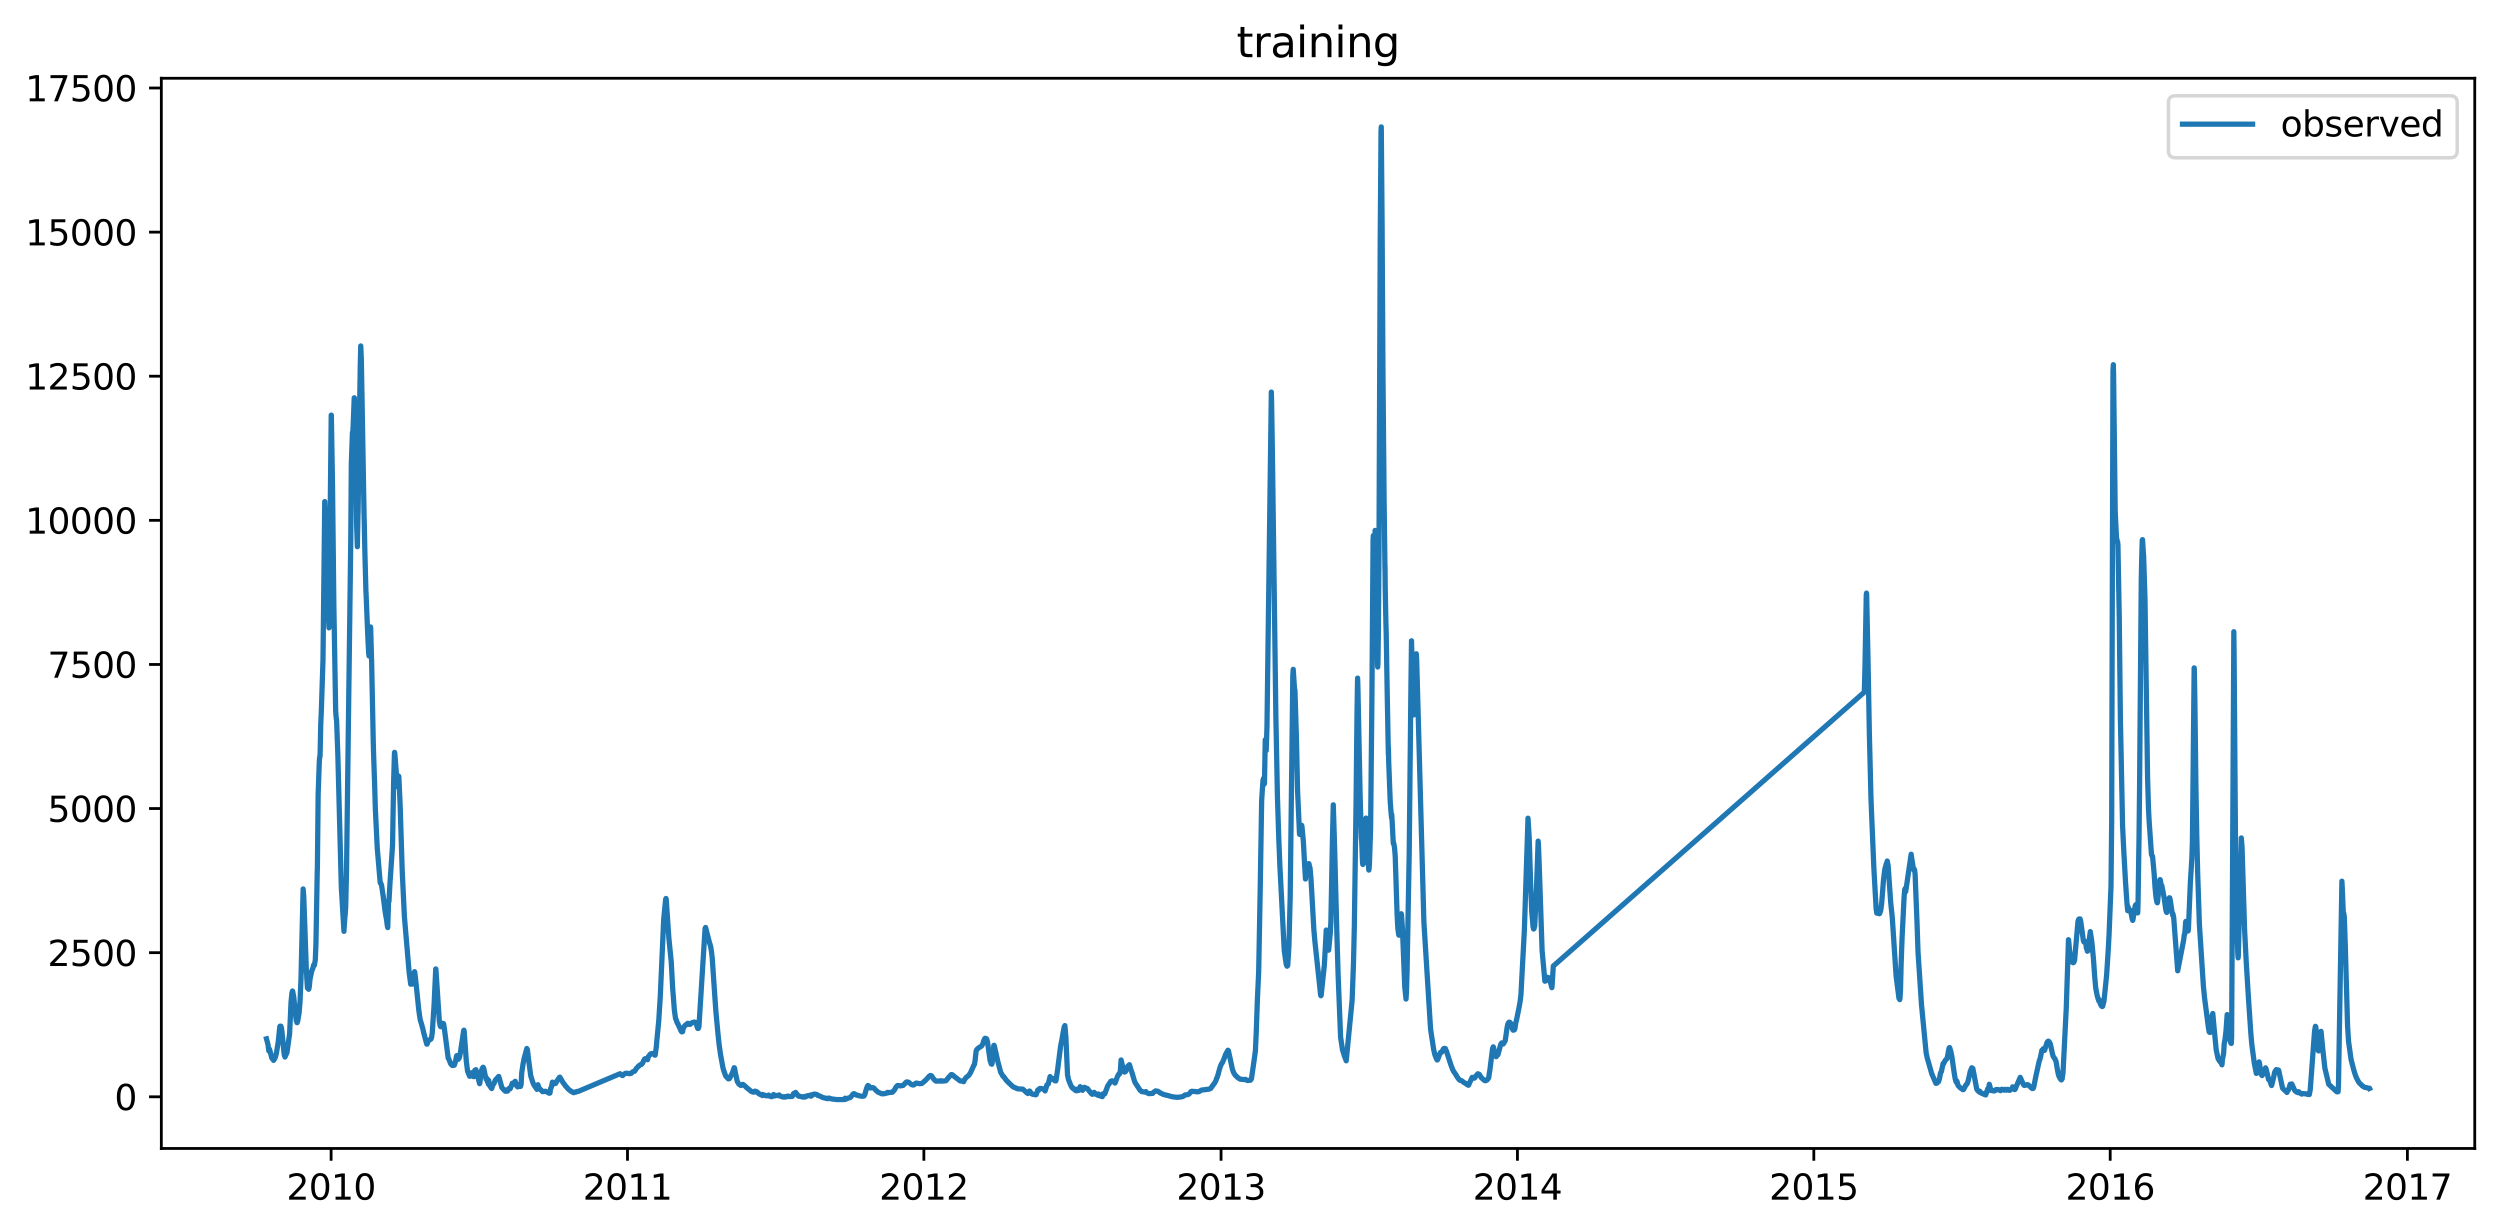 <?xml version="1.0" encoding="utf-8" standalone="no"?>
<!DOCTYPE svg PUBLIC "-//W3C//DTD SVG 1.1//EN"
  "http://www.w3.org/Graphics/SVG/1.1/DTD/svg11.dtd">
<svg xmlns:xlink="http://www.w3.org/1999/xlink" width="713.023pt" height="351.436pt" viewBox="0 0 713.023 351.436" xmlns="http://www.w3.org/2000/svg" version="1.1">
 <defs>
  <style type="text/css">*{stroke-linejoin: round; stroke-linecap: butt}</style>
 </defs>
 <g id="figure_1">
  <g id="patch_1">
   <path d="M 0 351.436 
L 713.023 351.436 
L 713.023 0 
L 0 0 
z
" style="fill: #ffffff"/>
  </g>
  <g id="axes_1">
   <g id="patch_2">
    <path d="M 46.013 327.558 
L 705.822 327.558 
L 705.822 22.318 
L 46.013 22.318 
z
" style="fill: #ffffff"/>
   </g>
   <g id="matplotlib.axis_1">
    <g id="xtick_1">
     <g id="line2d_1">
      <defs>
       <path id="m79532883eb" d="M 0 0 
L 0 3.5 
" style="stroke: #000000; stroke-width: 0.8"/>
      </defs>
      <g>
       <use xlink:href="#m79532883eb" x="94.435" y="327.558" style="stroke: #000000; stroke-width: 0.8"/>
      </g>
     </g>
     <g id="text_1">
      <!-- 2010 -->
      <g transform="translate(81.71 342.157) scale(0.1 -0.1)">
       <defs>
        <path id="DejaVuSans-32" d="M 1228 531 
L 3431 531 
L 3431 0 
L 469 0 
L 469 531 
Q 828 903 1448 1529 
Q 2069 2156 2228 2338 
Q 2531 2678 2651 2914 
Q 2772 3150 2772 3378 
Q 2772 3750 2511 3984 
Q 2250 4219 1831 4219 
Q 1534 4219 1204 4116 
Q 875 4013 500 3803 
L 500 4441 
Q 881 4594 1212 4672 
Q 1544 4750 1819 4750 
Q 2544 4750 2975 4387 
Q 3406 4025 3406 3419 
Q 3406 3131 3298 2873 
Q 3191 2616 2906 2266 
Q 2828 2175 2409 1742 
Q 1991 1309 1228 531 
z
" transform="scale(0.016)"/>
        <path id="DejaVuSans-30" d="M 2034 4250 
Q 1547 4250 1301 3770 
Q 1056 3291 1056 2328 
Q 1056 1369 1301 889 
Q 1547 409 2034 409 
Q 2525 409 2770 889 
Q 3016 1369 3016 2328 
Q 3016 3291 2770 3770 
Q 2525 4250 2034 4250 
z
M 2034 4750 
Q 2819 4750 3233 4129 
Q 3647 3509 3647 2328 
Q 3647 1150 3233 529 
Q 2819 -91 2034 -91 
Q 1250 -91 836 529 
Q 422 1150 422 2328 
Q 422 3509 836 4129 
Q 1250 4750 2034 4750 
z
" transform="scale(0.016)"/>
        <path id="DejaVuSans-31" d="M 794 531 
L 1825 531 
L 1825 4091 
L 703 3866 
L 703 4441 
L 1819 4666 
L 2450 4666 
L 2450 531 
L 3481 531 
L 3481 0 
L 794 0 
L 794 531 
z
" transform="scale(0.016)"/>
       </defs>
       <use xlink:href="#DejaVuSans-32"/>
       <use xlink:href="#DejaVuSans-30" x="63.623"/>
       <use xlink:href="#DejaVuSans-31" x="127.246"/>
       <use xlink:href="#DejaVuSans-30" x="190.869"/>
      </g>
     </g>
    </g>
    <g id="xtick_2">
     <g id="line2d_2">
      <g>
       <use xlink:href="#m79532883eb" x="178.965" y="327.558" style="stroke: #000000; stroke-width: 0.8"/>
      </g>
     </g>
     <g id="text_2">
      <!-- 2011 -->
      <g transform="translate(166.24 342.157) scale(0.1 -0.1)">
       <use xlink:href="#DejaVuSans-32"/>
       <use xlink:href="#DejaVuSans-30" x="63.623"/>
       <use xlink:href="#DejaVuSans-31" x="127.246"/>
       <use xlink:href="#DejaVuSans-31" x="190.869"/>
      </g>
     </g>
    </g>
    <g id="xtick_3">
     <g id="line2d_3">
      <g>
       <use xlink:href="#m79532883eb" x="263.495" y="327.558" style="stroke: #000000; stroke-width: 0.8"/>
      </g>
     </g>
     <g id="text_3">
      <!-- 2012 -->
      <g transform="translate(250.77 342.157) scale(0.1 -0.1)">
       <use xlink:href="#DejaVuSans-32"/>
       <use xlink:href="#DejaVuSans-30" x="63.623"/>
       <use xlink:href="#DejaVuSans-31" x="127.246"/>
       <use xlink:href="#DejaVuSans-32" x="190.869"/>
      </g>
     </g>
    </g>
    <g id="xtick_4">
     <g id="line2d_4">
      <g>
       <use xlink:href="#m79532883eb" x="348.257" y="327.558" style="stroke: #000000; stroke-width: 0.8"/>
      </g>
     </g>
     <g id="text_4">
      <!-- 2013 -->
      <g transform="translate(335.532 342.157) scale(0.1 -0.1)">
       <defs>
        <path id="DejaVuSans-33" d="M 2597 2516 
Q 3050 2419 3304 2112 
Q 3559 1806 3559 1356 
Q 3559 666 3084 287 
Q 2609 -91 1734 -91 
Q 1441 -91 1130 -33 
Q 819 25 488 141 
L 488 750 
Q 750 597 1062 519 
Q 1375 441 1716 441 
Q 2309 441 2620 675 
Q 2931 909 2931 1356 
Q 2931 1769 2642 2001 
Q 2353 2234 1838 2234 
L 1294 2234 
L 1294 2753 
L 1863 2753 
Q 2328 2753 2575 2939 
Q 2822 3125 2822 3475 
Q 2822 3834 2567 4026 
Q 2313 4219 1838 4219 
Q 1578 4219 1281 4162 
Q 984 4106 628 3988 
L 628 4550 
Q 988 4650 1302 4700 
Q 1616 4750 1894 4750 
Q 2613 4750 3031 4423 
Q 3450 4097 3450 3541 
Q 3450 3153 3228 2886 
Q 3006 2619 2597 2516 
z
" transform="scale(0.016)"/>
       </defs>
       <use xlink:href="#DejaVuSans-32"/>
       <use xlink:href="#DejaVuSans-30" x="63.623"/>
       <use xlink:href="#DejaVuSans-31" x="127.246"/>
       <use xlink:href="#DejaVuSans-33" x="190.869"/>
      </g>
     </g>
    </g>
    <g id="xtick_5">
     <g id="line2d_5">
      <g>
       <use xlink:href="#m79532883eb" x="432.787" y="327.558" style="stroke: #000000; stroke-width: 0.8"/>
      </g>
     </g>
     <g id="text_5">
      <!-- 2014 -->
      <g transform="translate(420.062 342.157) scale(0.1 -0.1)">
       <defs>
        <path id="DejaVuSans-34" d="M 2419 4116 
L 825 1625 
L 2419 1625 
L 2419 4116 
z
M 2253 4666 
L 3047 4666 
L 3047 1625 
L 3713 1625 
L 3713 1100 
L 3047 1100 
L 3047 0 
L 2419 0 
L 2419 1100 
L 313 1100 
L 313 1709 
L 2253 4666 
z
" transform="scale(0.016)"/>
       </defs>
       <use xlink:href="#DejaVuSans-32"/>
       <use xlink:href="#DejaVuSans-30" x="63.623"/>
       <use xlink:href="#DejaVuSans-31" x="127.246"/>
       <use xlink:href="#DejaVuSans-34" x="190.869"/>
      </g>
     </g>
    </g>
    <g id="xtick_6">
     <g id="line2d_6">
      <g>
       <use xlink:href="#m79532883eb" x="517.318" y="327.558" style="stroke: #000000; stroke-width: 0.8"/>
      </g>
     </g>
     <g id="text_6">
      <!-- 2015 -->
      <g transform="translate(504.593 342.157) scale(0.1 -0.1)">
       <defs>
        <path id="DejaVuSans-35" d="M 691 4666 
L 3169 4666 
L 3169 4134 
L 1269 4134 
L 1269 2991 
Q 1406 3038 1543 3061 
Q 1681 3084 1819 3084 
Q 2600 3084 3056 2656 
Q 3513 2228 3513 1497 
Q 3513 744 3044 326 
Q 2575 -91 1722 -91 
Q 1428 -91 1123 -41 
Q 819 9 494 109 
L 494 744 
Q 775 591 1075 516 
Q 1375 441 1709 441 
Q 2250 441 2565 725 
Q 2881 1009 2881 1497 
Q 2881 1984 2565 2268 
Q 2250 2553 1709 2553 
Q 1456 2553 1204 2497 
Q 953 2441 691 2322 
L 691 4666 
z
" transform="scale(0.016)"/>
       </defs>
       <use xlink:href="#DejaVuSans-32"/>
       <use xlink:href="#DejaVuSans-30" x="63.623"/>
       <use xlink:href="#DejaVuSans-31" x="127.246"/>
       <use xlink:href="#DejaVuSans-35" x="190.869"/>
      </g>
     </g>
    </g>
    <g id="xtick_7">
     <g id="line2d_7">
      <g>
       <use xlink:href="#m79532883eb" x="601.848" y="327.558" style="stroke: #000000; stroke-width: 0.8"/>
      </g>
     </g>
     <g id="text_7">
      <!-- 2016 -->
      <g transform="translate(589.123 342.157) scale(0.1 -0.1)">
       <defs>
        <path id="DejaVuSans-36" d="M 2113 2584 
Q 1688 2584 1439 2293 
Q 1191 2003 1191 1497 
Q 1191 994 1439 701 
Q 1688 409 2113 409 
Q 2538 409 2786 701 
Q 3034 994 3034 1497 
Q 3034 2003 2786 2293 
Q 2538 2584 2113 2584 
z
M 3366 4563 
L 3366 3988 
Q 3128 4100 2886 4159 
Q 2644 4219 2406 4219 
Q 1781 4219 1451 3797 
Q 1122 3375 1075 2522 
Q 1259 2794 1537 2939 
Q 1816 3084 2150 3084 
Q 2853 3084 3261 2657 
Q 3669 2231 3669 1497 
Q 3669 778 3244 343 
Q 2819 -91 2113 -91 
Q 1303 -91 875 529 
Q 447 1150 447 2328 
Q 447 3434 972 4092 
Q 1497 4750 2381 4750 
Q 2619 4750 2861 4703 
Q 3103 4656 3366 4563 
z
" transform="scale(0.016)"/>
       </defs>
       <use xlink:href="#DejaVuSans-32"/>
       <use xlink:href="#DejaVuSans-30" x="63.623"/>
       <use xlink:href="#DejaVuSans-31" x="127.246"/>
       <use xlink:href="#DejaVuSans-36" x="190.869"/>
      </g>
     </g>
    </g>
    <g id="xtick_8">
     <g id="line2d_8">
      <g>
       <use xlink:href="#m79532883eb" x="686.61" y="327.558" style="stroke: #000000; stroke-width: 0.8"/>
      </g>
     </g>
     <g id="text_8">
      <!-- 2017 -->
      <g transform="translate(673.885 342.157) scale(0.1 -0.1)">
       <defs>
        <path id="DejaVuSans-37" d="M 525 4666 
L 3525 4666 
L 3525 4397 
L 1831 0 
L 1172 0 
L 2766 4134 
L 525 4134 
L 525 4666 
z
" transform="scale(0.016)"/>
       </defs>
       <use xlink:href="#DejaVuSans-32"/>
       <use xlink:href="#DejaVuSans-30" x="63.623"/>
       <use xlink:href="#DejaVuSans-31" x="127.246"/>
       <use xlink:href="#DejaVuSans-37" x="190.869"/>
      </g>
     </g>
    </g>
   </g>
   <g id="matplotlib.axis_2">
    <g id="ytick_1">
     <g id="line2d_9">
      <defs>
       <path id="mbc8f94b077" d="M 0 0 
L -3.5 0 
" style="stroke: #000000; stroke-width: 0.8"/>
      </defs>
      <g>
       <use xlink:href="#mbc8f94b077" x="46.013" y="312.811" style="stroke: #000000; stroke-width: 0.8"/>
      </g>
     </g>
     <g id="text_9">
      <!-- 0 -->
      <g transform="translate(32.65 316.61) scale(0.1 -0.1)">
       <use xlink:href="#DejaVuSans-30"/>
      </g>
     </g>
    </g>
    <g id="ytick_2">
     <g id="line2d_10">
      <g>
       <use xlink:href="#mbc8f94b077" x="46.013" y="271.709" style="stroke: #000000; stroke-width: 0.8"/>
      </g>
     </g>
     <g id="text_10">
      <!-- 2500 -->
      <g transform="translate(13.562 275.508) scale(0.1 -0.1)">
       <use xlink:href="#DejaVuSans-32"/>
       <use xlink:href="#DejaVuSans-35" x="63.623"/>
       <use xlink:href="#DejaVuSans-30" x="127.246"/>
       <use xlink:href="#DejaVuSans-30" x="190.869"/>
      </g>
     </g>
    </g>
    <g id="ytick_3">
     <g id="line2d_11">
      <g>
       <use xlink:href="#mbc8f94b077" x="46.013" y="230.607" style="stroke: #000000; stroke-width: 0.8"/>
      </g>
     </g>
     <g id="text_11">
      <!-- 5000 -->
      <g transform="translate(13.562 234.406) scale(0.1 -0.1)">
       <use xlink:href="#DejaVuSans-35"/>
       <use xlink:href="#DejaVuSans-30" x="63.623"/>
       <use xlink:href="#DejaVuSans-30" x="127.246"/>
       <use xlink:href="#DejaVuSans-30" x="190.869"/>
      </g>
     </g>
    </g>
    <g id="ytick_4">
     <g id="line2d_12">
      <g>
       <use xlink:href="#mbc8f94b077" x="46.013" y="189.505" style="stroke: #000000; stroke-width: 0.8"/>
      </g>
     </g>
     <g id="text_12">
      <!-- 7500 -->
      <g transform="translate(13.562 193.304) scale(0.1 -0.1)">
       <use xlink:href="#DejaVuSans-37"/>
       <use xlink:href="#DejaVuSans-35" x="63.623"/>
       <use xlink:href="#DejaVuSans-30" x="127.246"/>
       <use xlink:href="#DejaVuSans-30" x="190.869"/>
      </g>
     </g>
    </g>
    <g id="ytick_5">
     <g id="line2d_13">
      <g>
       <use xlink:href="#mbc8f94b077" x="46.013" y="148.403" style="stroke: #000000; stroke-width: 0.8"/>
      </g>
     </g>
     <g id="text_13">
      <!-- 10000 -->
      <g transform="translate(7.2 152.202) scale(0.1 -0.1)">
       <use xlink:href="#DejaVuSans-31"/>
       <use xlink:href="#DejaVuSans-30" x="63.623"/>
       <use xlink:href="#DejaVuSans-30" x="127.246"/>
       <use xlink:href="#DejaVuSans-30" x="190.869"/>
       <use xlink:href="#DejaVuSans-30" x="254.492"/>
      </g>
     </g>
    </g>
    <g id="ytick_6">
     <g id="line2d_14">
      <g>
       <use xlink:href="#mbc8f94b077" x="46.013" y="107.301" style="stroke: #000000; stroke-width: 0.8"/>
      </g>
     </g>
     <g id="text_14">
      <!-- 12500 -->
      <g transform="translate(7.2 111.1) scale(0.1 -0.1)">
       <use xlink:href="#DejaVuSans-31"/>
       <use xlink:href="#DejaVuSans-32" x="63.623"/>
       <use xlink:href="#DejaVuSans-35" x="127.246"/>
       <use xlink:href="#DejaVuSans-30" x="190.869"/>
       <use xlink:href="#DejaVuSans-30" x="254.492"/>
      </g>
     </g>
    </g>
    <g id="ytick_7">
     <g id="line2d_15">
      <g>
       <use xlink:href="#mbc8f94b077" x="46.013" y="66.199" style="stroke: #000000; stroke-width: 0.8"/>
      </g>
     </g>
     <g id="text_15">
      <!-- 15000 -->
      <g transform="translate(7.2 69.998) scale(0.1 -0.1)">
       <use xlink:href="#DejaVuSans-31"/>
       <use xlink:href="#DejaVuSans-35" x="63.623"/>
       <use xlink:href="#DejaVuSans-30" x="127.246"/>
       <use xlink:href="#DejaVuSans-30" x="190.869"/>
       <use xlink:href="#DejaVuSans-30" x="254.492"/>
      </g>
     </g>
    </g>
    <g id="ytick_8">
     <g id="line2d_16">
      <g>
       <use xlink:href="#mbc8f94b077" x="46.013" y="25.097" style="stroke: #000000; stroke-width: 0.8"/>
      </g>
     </g>
     <g id="text_16">
      <!-- 17500 -->
      <g transform="translate(7.2 28.896) scale(0.1 -0.1)">
       <use xlink:href="#DejaVuSans-31"/>
       <use xlink:href="#DejaVuSans-37" x="63.623"/>
       <use xlink:href="#DejaVuSans-35" x="127.246"/>
       <use xlink:href="#DejaVuSans-30" x="190.869"/>
       <use xlink:href="#DejaVuSans-30" x="254.492"/>
      </g>
     </g>
    </g>
   </g>
   <g id="line2d_17">
    <path d="M 76.004 296.286 
L 76.158 296.861 
L 76.351 297.601 
L 76.438 297.959 
L 76.66 299.718 
L 76.708 299.471 
L 76.863 299.225 
L 76.872 299.274 
L 76.969 299.57 
L 77.5 301.728 
L 78.03 302.431 
L 78.484 301.679 
L 78.764 300.655 
L 78.889 300.051 
L 79.362 297.108 
L 79.806 292.792 
L 79.854 292.833 
L 79.883 292.669 
L 80.115 292.669 
L 80.259 293.162 
L 80.433 294.354 
L 81.031 300.593 
L 81.273 301.473 
L 81.852 300.162 
L 82.595 294.847 
L 83.009 285.723 
L 83.27 283.133 
L 83.309 283.051 
L 83.415 282.64 
L 83.473 282.722 
L 83.762 284.284 
L 83.772 284.284 
L 84.264 289.216 
L 84.274 289.216 
L 84.495 291.148 
L 84.727 291.683 
L 84.766 291.641 
L 84.91 291.189 
L 84.93 291.107 
L 85.277 289.052 
L 85.296 288.97 
L 85.567 285.723 
L 85.837 279.311 
L 86.454 253.54 
L 86.483 253.745 
L 86.628 255.636 
L 86.946 264.473 
L 87.381 276.968 
L 87.689 281.818 
L 87.699 281.613 
L 87.757 281.16 
L 87.815 281.366 
L 87.969 281.982 
L 88.018 282.065 
L 88.027 282.147 
L 88.085 281.982 
L 88.114 281.982 
L 88.24 281.119 
L 88.433 279.188 
L 88.452 279.188 
L 88.635 278.201 
L 88.664 278.119 
L 88.905 276.927 
L 88.915 277.009 
L 88.954 276.721 
L 88.983 276.721 
L 89.137 276.351 
L 89.195 276.31 
L 89.417 275.365 
L 89.426 275.365 
L 89.436 275.242 
L 89.475 275.406 
L 89.533 275.406 
L 89.658 275.324 
L 89.928 273.762 
L 90.112 269.035 
L 90.469 249.101 
L 90.526 247.087 
L 90.739 226.659 
L 91.077 216.959 
L 91.212 215.726 
L 91.221 215.808 
L 91.231 215.973 
L 91.279 215.315 
L 91.289 215.397 
L 91.482 206.519 
L 91.655 202.573 
L 92.119 188.188 
L 92.62 143.058 
L 92.63 143.058 
L 92.813 149.223 
L 93.074 156.95 
L 93.084 156.95 
L 93.692 176.268 
L 93.701 176.268 
L 93.827 179.063 
L 93.904 177.83 
L 93.942 176.556 
L 94.155 147.99 
L 94.464 118.397 
L 94.483 119.219 
L 94.502 118.397 
L 94.84 138.537 
L 95.216 172.528 
L 95.737 202.82 
L 95.747 202.656 
L 95.795 203.724 
L 95.95 205.286 
L 95.969 205.204 
L 96.007 205.615 
L 96.355 215.315 
L 97.349 253.129 
L 98.101 265.624 
L 98.14 264.72 
L 98.42 260.979 
L 98.429 261.02 
L 98.458 260.733 
L 98.594 258.678 
L 98.825 248.731 
L 100.041 154.073 
L 100.195 132.371 
L 100.514 123.329 
L 100.62 123.329 
L 100.745 120.863 
L 101.025 113.464 
L 101.064 113.464 
L 101.247 120.041 
L 101.266 120.041 
L 101.517 134.837 
L 101.71 149.716 
L 101.923 155.923 
L 101.942 154.813 
L 102.106 146.346 
L 102.125 146.346 
L 102.675 108.532 
L 102.685 109.354 
L 102.733 104.833 
L 102.888 98.668 
L 103.032 101.956 
L 103.042 101.956 
L 103.225 111.82 
L 103.524 129.083 
L 103.853 147.99 
L 103.872 147.99 
L 104.046 156.704 
L 104.374 169.075 
L 104.393 168.952 
L 104.509 171.829 
L 104.817 179.433 
L 104.953 182.516 
L 105.155 186.461 
L 105.165 186.215 
L 105.242 187.078 
L 105.252 187.078 
L 105.445 183.502 
L 105.618 179.063 
L 105.628 179.063 
L 105.686 178.817 
L 105.696 179.31 
L 105.715 179.063 
L 105.995 188.886 
L 106.448 211.205 
L 106.525 214.164 
L 106.786 221.974 
L 106.825 222.878 
L 107.047 230.605 
L 107.597 241.908 
L 108.436 251.773 
L 108.455 251.485 
L 108.629 252.101 
L 108.648 252.06 
L 108.668 252.184 
L 108.697 252.101 
L 108.822 252.471 
L 109.295 255.677 
L 109.305 255.595 
L 109.343 256.088 
L 109.546 257.65 
L 109.835 259.952 
L 110.057 261.267 
L 110.212 262.089 
L 110.327 262.911 
L 110.491 264.185 
L 110.588 264.555 
L 110.598 264.35 
L 110.82 256.828 
L 110.848 256.992 
L 110.887 257.198 
L 110.945 256.992 
L 111.032 255.348 
L 111.283 250.909 
L 111.292 250.909 
L 111.949 241.209 
L 112.277 222.549 
L 112.489 215.192 
L 112.537 214.575 
L 112.605 214.904 
L 113.338 224.357 
L 113.415 223.864 
L 113.425 223.864 
L 113.599 222.056 
L 113.618 221.974 
L 113.666 221.316 
L 113.743 221.48 
L 113.753 221.48 
L 114.11 229.29 
L 114.718 248.443 
L 115.336 261.431 
L 116.686 277.297 
L 117.14 280.708 
L 117.15 280.503 
L 117.265 279.64 
L 117.285 279.681 
L 117.497 280.667 
L 117.507 280.626 
L 117.574 280.667 
L 117.594 280.585 
L 118.037 277.708 
L 118.057 277.626 
L 118.24 277.132 
L 118.259 277.215 
L 118.298 277.297 
L 118.655 280.462 
L 119.437 288.024 
L 119.63 289.422 
L 119.852 290.86 
L 120.305 292.34 
L 120.315 292.34 
L 120.459 292.998 
L 120.488 292.998 
L 120.643 293.655 
L 120.652 293.655 
L 120.826 294.477 
L 121.704 297.766 
L 121.762 297.815 
L 121.888 297.601 
L 121.897 297.601 
L 122.042 297.108 
L 122.1 297.026 
L 122.235 296.779 
L 122.274 296.697 
L 122.399 296.615 
L 122.64 296.533 
L 122.756 296.45 
L 122.91 296.368 
L 123.065 295.957 
L 123.074 295.957 
L 123.248 294.806 
L 123.267 294.806 
L 123.798 286.668 
L 124.271 276.351 
L 124.31 276.393 
L 124.319 276.393 
L 125.304 291.271 
L 125.574 292.669 
L 125.603 292.71 
L 125.718 292.833 
L 125.863 292.833 
L 126.018 292.176 
L 126.056 292.176 
L 126.191 291.847 
L 126.384 291.929 
L 126.404 291.888 
L 126.51 292.011 
L 126.529 292.011 
L 126.751 293.45 
L 127.832 301.822 
L 127.851 301.744 
L 127.928 301.876 
L 128.584 303.483 
L 129.057 303.914 
L 129.569 303.803 
L 129.684 303.483 
L 129.906 302.755 
L 130.244 301.103 
L 130.302 301.07 
L 130.35 301.103 
L 130.717 302.122 
L 130.727 302.11 
L 131.055 301.535 
L 131.325 300.088 
L 132.232 293.984 
L 132.251 293.943 
L 132.309 293.82 
L 132.348 293.984 
L 132.357 293.984 
L 132.377 293.984 
L 132.994 302.657 
L 133.361 305.542 
L 133.94 306.968 
L 133.998 306.907 
L 134.258 306.537 
L 134.336 306.52 
L 134.355 306.475 
L 134.48 305.953 
L 134.557 306.257 
L 134.808 306.981 
L 134.915 307.03 
L 134.934 307.018 
L 135.156 307.063 
L 135.31 305.707 
L 135.436 305.238 
L 135.493 305.349 
L 135.658 305.727 
L 135.735 305.082 
L 135.783 305.25 
L 136.179 306.701 
L 136.796 309.077 
L 136.854 308.863 
L 137.288 305.559 
L 137.327 305.423 
L 137.549 304.7 
L 137.78 304.391 
L 137.858 304.465 
L 137.983 304.786 
L 138.398 306.8 
L 138.668 307.86 
L 138.852 307.86 
L 138.871 307.585 
L 138.938 308.008 
L 139.083 308.649 
L 139.122 308.189 
L 139.16 308.288 
L 139.305 309.241 
L 139.324 308.699 
L 139.373 308.123 
L 139.44 308.567 
L 139.73 309.784 
L 140.231 310.458 
L 140.241 310.441 
L 140.376 309.998 
L 140.598 309.225 
L 140.762 309.159 
L 140.772 309.192 
L 140.839 309.093 
L 140.859 309.093 
L 141.274 308.058 
L 142.229 307.005 
L 142.364 307.342 
L 143.136 310.211 
L 143.146 310.195 
L 143.232 310.277 
L 143.406 310.503 
L 143.503 310.606 
L 143.831 310.984 
L 143.869 310.902 
L 144.014 311 
L 144.159 311.231 
L 144.168 311.132 
L 144.178 310.861 
L 144.275 311.148 
L 144.448 311.231 
L 144.796 311.165 
L 144.96 310.672 
L 144.979 310.787 
L 145.018 310.705 
L 145.182 310.425 
L 145.413 310.528 
L 145.5 310.54 
L 145.519 310.503 
L 145.664 310.146 
L 146.108 308.962 
L 146.118 308.978 
L 146.272 309.06 
L 146.417 309.192 
L 146.465 309.143 
L 146.533 309.159 
L 146.61 309.208 
L 146.658 309.159 
L 146.735 309.093 
L 146.793 308.497 
L 146.861 308.88 
L 146.938 309.11 
L 146.948 308.83 
L 146.957 308.407 
L 147.044 309.06 
L 147.343 309.685 
L 147.652 309.998 
L 147.681 309.977 
L 147.835 309.406 
L 147.903 309.323 
L 147.951 309.418 
L 148.144 309.866 
L 148.154 309.545 
L 148.192 309.356 
L 148.26 309.603 
L 148.443 309.866 
L 148.598 309.389 
L 148.636 309.143 
L 148.8 305.949 
L 149.206 303.281 
L 149.312 302.805 
L 149.447 302.007 
L 150.257 299.04 
L 150.431 299.41 
L 150.721 301.966 
L 151.377 306.87 
L 151.994 308.797 
L 152.313 309.488 
L 153.152 310.705 
L 153.239 310.606 
L 153.422 309.373 
L 153.471 309.537 
L 153.702 310.178 
L 153.731 310.277 
L 154.117 310.721 
L 154.262 310.811 
L 154.494 311.099 
L 154.6 311.198 
L 154.764 311.362 
L 155.449 311.263 
L 155.565 311.231 
L 155.584 311.247 
L 155.806 311.346 
L 155.97 311.411 
L 156.086 311.494 
L 156.221 311.559 
L 156.414 311.675 
L 156.549 311.757 
L 156.665 311.806 
L 156.858 311.74 
L 157.022 310.491 
L 157.06 310.392 
L 157.244 310.162 
L 157.302 309.899 
L 157.552 308.633 
L 157.649 308.715 
L 157.794 308.896 
L 157.813 308.88 
L 157.9 308.962 
L 157.948 308.912 
L 157.958 308.896 
L 157.996 308.962 
L 158.035 308.962 
L 158.18 309.093 
L 158.218 309.06 
L 158.44 309.011 
L 158.575 308.764 
L 158.604 308.764 
L 158.739 308.419 
L 158.749 308.44 
L 158.807 308.353 
L 158.817 308.353 
L 159.569 307.268 
L 159.579 307.301 
L 159.666 307.203 
L 160.139 307.975 
L 160.322 308.337 
L 160.389 308.44 
L 160.573 308.748 
L 161.123 309.471 
L 161.171 309.554 
L 161.325 309.8 
L 161.451 309.866 
L 161.586 310.047 
L 162.001 310.54 
L 162.097 310.631 
L 162.271 310.77 
L 162.512 310.968 
L 162.59 311.017 
L 162.705 311.099 
L 162.782 311.198 
L 162.966 311.296 
L 163.178 311.387 
L 163.333 311.477 
L 163.458 311.559 
L 163.583 311.658 
L 163.593 311.642 
L 163.805 311.543 
L 163.94 311.51 
L 163.95 311.543 
L 163.998 311.477 
L 164.037 311.477 
L 164.162 311.411 
L 164.259 311.477 
L 164.278 311.428 
L 164.413 311.411 
L 164.519 311.313 
L 164.655 311.296 
L 165.166 311.214 
L 165.311 311.099 
L 165.34 311.099 
L 176.842 306.233 
L 177.295 306.644 
L 177.517 306.738 
L 177.585 306.763 
L 177.604 306.718 
L 177.739 306.52 
L 177.855 306.487 
L 178.203 306.216 
L 178.289 306.187 
L 178.309 306.163 
L 178.492 306.093 
L 178.608 306.085 
L 179.303 306.175 
L 179.428 306.208 
L 179.563 306.233 
L 180.046 306.126 
L 180.277 305.822 
L 180.441 305.715 
L 180.818 305.53 
L 180.972 305.55 
L 181.223 305.213 
L 181.445 304.798 
L 182.159 304.013 
L 182.178 304.038 
L 182.188 304.062 
L 182.255 303.976 
L 182.265 303.976 
L 182.448 303.779 
L 182.506 303.766 
L 182.516 303.717 
L 182.535 303.717 
L 182.892 303.631 
L 183.027 303.462 
L 183.191 303.351 
L 183.355 303.006 
L 183.539 302.599 
L 183.77 302.147 
L 183.867 302.073 
L 183.992 301.942 
L 184.002 301.954 
L 184.475 302.061 
L 184.687 302.242 
L 184.88 301.44 
L 185.034 301.189 
L 185.083 301.189 
L 185.121 301.128 
L 185.198 301.033 
L 185.469 300.643 
L 185.729 300.532 
L 185.855 300.47 
L 186.327 300.556 
L 186.443 300.717 
L 186.472 300.692 
L 186.598 300.803 
L 186.713 300.914 
L 186.733 300.902 
L 186.839 300.955 
L 186.868 300.902 
L 186.916 300.482 
L 187.186 298.559 
L 187.36 296.533 
L 187.881 291.148 
L 188.315 284.284 
L 189.29 262.212 
L 189.85 256.458 
L 189.946 256.253 
L 189.975 256.376 
L 190.004 256.417 
L 190.747 267.268 
L 190.805 267.967 
L 191.442 274.296 
L 191.837 281.613 
L 191.876 282.147 
L 192.339 288.148 
L 192.677 290.532 
L 192.725 290.491 
L 193.111 291.683 
L 193.14 291.765 
L 193.266 291.888 
L 193.275 291.847 
L 193.314 292.011 
L 193.343 292.011 
L 193.372 292.052 
L 193.536 292.505 
L 193.584 292.546 
L 193.719 292.874 
L 193.931 293.327 
L 193.98 293.368 
L 194.144 293.82 
L 194.173 293.902 
L 194.337 294.149 
L 194.366 294.231 
L 194.481 294.313 
L 194.694 294.231 
L 194.838 293.327 
L 194.877 293.327 
L 195.012 292.998 
L 195.195 292.669 
L 195.282 292.587 
L 195.408 292.505 
L 195.427 292.422 
L 195.552 292.34 
L 195.649 292.34 
L 195.765 292.176 
L 195.832 292.094 
L 195.958 292.011 
L 196.045 291.97 
L 196.17 291.847 
L 196.247 291.888 
L 196.373 292.011 
L 196.498 292.052 
L 196.614 292.176 
L 196.865 292.135 
L 196.981 292.011 
L 197.01 291.97 
L 197.135 291.847 
L 197.222 291.806 
L 197.347 291.683 
L 197.743 291.6 
L 197.859 291.518 
L 197.917 291.559 
L 197.965 291.518 
L 198.322 291.559 
L 198.467 291.847 
L 198.515 291.847 
L 198.66 292.34 
L 198.997 293.327 
L 199.19 293.285 
L 199.335 292.833 
L 199.345 292.833 
L 201.091 264.884 
L 201.111 264.802 
L 201.236 264.514 
L 202.413 269.118 
L 202.433 269.076 
L 202.452 269.2 
L 202.481 269.2 
L 202.635 269.816 
L 202.674 269.898 
L 202.905 271.296 
L 203.127 273.187 
L 203.832 283.544 
L 204.17 288.394 
L 204.816 295.299 
L 204.826 295.299 
L 205.077 297.741 
L 205.492 300.717 
L 206.215 304.65 
L 206.736 306.245 
L 206.91 306.709 
L 207.016 306.944 
L 207.75 307.712 
L 208.058 307.614 
L 208.898 305.965 
L 209.39 304.515 
L 209.496 304.601 
L 209.718 305.883 
L 210.268 308.419 
L 210.712 309.159 
L 210.828 309.258 
L 211.079 309.471 
L 211.252 309.554 
L 211.358 309.587 
L 211.368 309.554 
L 211.561 309.434 
L 211.638 309.422 
L 211.648 309.406 
L 211.773 309.291 
L 211.793 309.307 
L 211.822 309.34 
L 211.908 309.291 
L 212.063 309.422 
L 212.198 309.504 
L 212.362 309.669 
L 212.497 309.767 
L 212.787 310.047 
L 212.883 310.146 
L 213.047 310.31 
L 213.163 310.376 
L 213.298 310.491 
L 213.404 310.589 
L 213.607 310.721 
L 213.713 310.811 
L 213.887 310.968 
L 214.002 311.033 
L 214.147 311.214 
L 214.263 311.231 
L 214.388 311.313 
L 214.514 311.362 
L 214.736 311.477 
L 215.267 311.461 
L 215.276 311.21 
L 215.373 311.362 
L 215.45 311.263 
L 215.537 311.247 
L 215.556 311.263 
L 215.681 311.296 
L 215.788 311.387 
L 215.942 311.477 
L 216.174 311.675 
L 216.183 311.642 
L 216.251 311.79 
L 216.453 311.921 
L 216.56 312.024 
L 216.675 312.086 
L 216.704 312.036 
L 216.81 312.139 
L 217.042 312.266 
L 217.332 312.365 
L 217.438 312.455 
L 217.496 312.151 
L 217.563 312.217 
L 217.882 312.328 
L 217.978 312.365 
L 218.007 312.316 
L 218.142 312.408 
L 218.277 312.467 
L 218.354 312.455 
L 218.383 312.503 
L 219.233 312.526 
L 219.252 312.316 
L 219.339 312.549 
L 219.609 312.651 
L 219.667 312.684 
L 219.715 312.628 
L 219.947 312.727 
L 219.966 312.684 
L 220.043 312.8 
L 220.13 312.768 
L 220.14 312.747 
L 220.284 312.684 
L 220.603 312.595 
L 220.641 312.164 
L 220.738 312.467 
L 220.844 312.561 
L 220.854 312.538 
L 220.902 312.503 
L 220.94 312.572 
L 220.95 312.561 
L 221.027 312.549 
L 221.047 312.503 
L 222.079 312.397 
L 222.137 312.365 
L 222.166 312.455 
L 222.176 312.455 
L 222.234 312.526 
L 222.243 312.279 
L 222.301 312.549 
L 222.34 312.503 
L 222.591 312.64 
L 222.851 312.737 
L 222.986 312.768 
L 223.237 312.85 
L 223.334 312.891 
L 223.353 312.881 
L 223.449 312.891 
L 223.469 312.86 
L 223.604 312.811 
L 223.633 312.84 
L 223.835 312.901 
L 223.999 312.891 
L 224.096 312.84 
L 224.106 312.748 
L 224.154 312.85 
L 224.202 312.85 
L 224.308 312.768 
L 224.376 312.684 
L 224.424 312.727 
L 224.694 312.617 
L 224.81 312.617 
L 224.82 312.64 
L 225.042 312.737 
L 225.177 312.768 
L 225.978 312.684 
L 226.286 311.987 
L 226.335 311.896 
L 226.46 311.806 
L 226.47 311.855 
L 226.605 311.872 
L 226.682 311.97 
L 226.798 312.036 
L 226.817 311.987 
L 226.846 311.765 
L 226.933 311.576 
L 226.962 311.675 
L 227 311.773 
L 227.193 312.036 
L 227.329 312.127 
L 227.357 312.102 
L 227.599 312.515 
L 227.772 312.617 
L 227.936 312.684 
L 227.946 312.673 
L 228.062 312.64 
L 228.39 312.747 
L 228.506 312.768 
L 228.515 312.758 
L 228.824 312.86 
L 228.93 312.901 
L 228.95 312.891 
L 229.085 312.891 
L 229.181 312.891 
L 229.201 312.86 
L 229.307 312.891 
L 229.394 312.921 
L 229.413 312.901 
L 229.432 312.716 
L 229.529 312.727 
L 229.77 312.83 
L 229.866 312.8 
L 229.876 312.789 
L 230.059 312.64 
L 230.146 312.561 
L 230.272 312.503 
L 231.044 312.515 
L 231.053 312.334 
L 231.13 312.538 
L 231.15 312.503 
L 231.285 312.64 
L 231.304 312.549 
L 231.314 312.479 
L 231.352 312.595 
L 231.401 312.595 
L 231.536 312.491 
L 231.719 312.176 
L 231.729 312.201 
L 231.854 312.151 
L 231.989 312.151 
L 232.115 312.069 
L 232.24 312.036 
L 232.925 312.139 
L 233.282 312.455 
L 233.369 312.386 
L 233.388 312.467 
L 233.514 312.526 
L 233.524 312.515 
L 233.736 312.595 
L 234.035 312.695 
L 234.17 312.768 
L 234.324 312.871 
L 234.479 312.94 
L 234.768 313.051 
L 235 313.12 
L 235.135 313.111 
L 235.145 313.129 
L 235.386 313.204 
L 235.859 313.305 
L 236.023 313.357 
L 236.361 313.259 
L 236.37 313.162 
L 236.476 313.212 
L 236.804 313.305 
L 236.949 313.372 
L 237.518 313.473 
L 237.654 313.48 
L 238.454 313.584 
L 238.59 313.578 
L 238.725 313.618 
L 241.012 313.596 
L 241.031 313.219 
L 241.127 313.499 
L 241.475 313.393 
L 241.967 313.162 
L 242.073 313.137 
L 242.179 313.103 
L 242.199 313.111 
L 242.527 313.006 
L 243.144 312.266 
L 243.299 312.036 
L 243.424 311.938 
L 243.559 311.921 
L 243.82 312.024 
L 244.157 312.279 
L 244.244 312.279 
L 244.186 312.303 
L 244.254 312.316 
L 244.399 312.365 
L 244.428 312.303 
L 244.505 312.365 
L 244.891 312.455 
L 245.045 312.549 
L 245.73 312.651 
L 245.865 312.684 
L 246.425 312.595 
L 246.657 312.176 
L 246.936 311.165 
L 247.149 310.441 
L 247.371 309.866 
L 247.535 309.603 
L 247.757 309.702 
L 247.969 310.047 
L 248.046 310.129 
L 248.191 310.31 
L 248.509 310.211 
L 248.529 310.244 
L 248.654 310.178 
L 249.165 310.277 
L 249.32 310.425 
L 249.416 310.515 
L 249.638 310.787 
L 249.754 310.885 
L 250.082 311.231 
L 250.256 311.329 
L 250.468 311.494 
L 250.478 311.477 
L 250.497 311.543 
L 250.565 311.543 
L 251.568 311.987 
L 252.495 311.884 
L 252.688 311.806 
L 253.083 311.724 
L 253.131 311.543 
L 253.209 311.609 
L 253.324 311.675 
L 253.344 311.658 
L 253.46 311.592 
L 253.469 311.609 
L 254.511 311.527 
L 254.704 311.231 
L 254.791 311.231 
L 254.801 311.214 
L 254.965 311.033 
L 255.042 310.951 
L 255.206 310.688 
L 255.467 310.178 
L 255.525 310.096 
L 255.669 309.915 
L 255.988 309.587 
L 256.123 309.603 
L 256.847 309.685 
L 256.856 309.718 
L 256.876 309.669 
L 256.953 309.669 
L 257.58 309.57 
L 257.889 309.208 
L 257.908 309.225 
L 257.918 309.241 
L 257.966 309.159 
L 257.995 309.159 
L 258.14 308.962 
L 258.255 308.863 
L 258.4 308.682 
L 258.593 308.567 
L 259.134 308.649 
L 259.269 308.764 
L 259.365 308.863 
L 259.51 308.962 
L 259.606 309.044 
L 259.751 309.159 
L 259.877 309.258 
L 260.06 309.356 
L 260.32 309.447 
L 260.407 309.471 
L 260.436 309.447 
L 260.562 309.447 
L 260.716 309.356 
L 260.967 309.143 
L 261.073 309.044 
L 261.285 308.896 
L 261.951 308.995 
L 262.067 309.044 
L 262.077 309.028 
L 262.241 309.093 
L 262.916 309.011 
L 263.08 308.847 
L 263.215 308.764 
L 263.37 308.633 
L 263.505 308.534 
L 263.669 308.353 
L 263.804 308.263 
L 263.987 308.058 
L 263.997 308.074 
L 264.296 307.778 
L 264.373 307.688 
L 264.595 307.416 
L 264.605 307.433 
L 264.663 307.342 
L 264.885 307.079 
L 265 306.968 
L 265.329 306.726 
L 265.676 306.824 
L 265.859 307.088 
L 265.917 307.17 
L 266.139 307.548 
L 266.236 307.647 
L 266.651 308.136 
L 266.911 308.321 
L 266.93 308.288 
L 266.988 308.353 
L 267.017 308.353 
L 268.359 308.296 
L 268.368 308.222 
L 268.436 308.353 
L 268.455 308.353 
L 269.68 308.263 
L 269.816 308.206 
L 269.912 308.107 
L 270.433 307.433 
L 270.501 307.33 
L 271.273 306.5 
L 271.379 306.463 
L 271.688 306.57 
L 271.861 306.726 
L 271.967 306.824 
L 272.141 306.993 
L 272.151 306.981 
L 272.209 307.055 
L 272.228 307.055 
L 273.839 308.288 
L 274.582 308.37 
L 274.708 308.44 
L 274.747 308.419 
L 274.785 308.501 
L 274.804 308.481 
L 274.833 308.501 
L 274.862 308.419 
L 274.872 308.419 
L 275.046 307.992 
L 275.634 307.203 
L 275.798 307.112 
L 275.953 307.005 
L 276.069 306.898 
L 276.281 306.726 
L 276.29 306.738 
L 276.812 305.928 
L 276.966 305.567 
L 277.815 303.68 
L 277.921 303.569 
L 278.114 302.422 
L 278.384 299.854 
L 278.597 299.336 
L 279.07 298.904 
L 279.224 298.793 
L 279.784 298.456 
L 279.957 298.349 
L 280.363 297.601 
L 280.372 297.601 
L 280.517 296.944 
L 280.536 296.944 
L 280.671 296.615 
L 280.816 296.286 
L 280.845 296.286 
L 280.961 296.122 
L 281.163 296.163 
L 281.289 296.45 
L 281.337 296.368 
L 281.385 296.286 
L 281.405 296.45 
L 281.434 296.45 
L 281.463 296.491 
L 281.617 297.108 
L 281.636 297.108 
L 281.829 298.53 
L 282.399 302.562 
L 282.408 302.554 
L 282.437 302.48 
L 282.485 302.649 
L 282.707 303.454 
L 282.736 303.314 
L 282.746 303.306 
L 282.785 303.388 
L 282.871 303.52 
L 282.9 303.438 
L 282.968 303.175 
L 283.084 302.073 
L 283.45 298.177 
L 283.499 298.119 
L 283.557 298.201 
L 283.75 298.978 
L 284.637 302.969 
L 284.734 303.257 
L 285.38 305.76 
L 286.056 306.956 
L 286.258 307.055 
L 287.011 308.123 
L 287.088 308.222 
L 287.281 308.37 
L 287.291 308.353 
L 287.387 308.44 
L 287.513 308.633 
L 287.773 308.896 
L 287.783 308.863 
L 287.851 308.962 
L 287.87 308.962 
L 288.15 309.225 
L 288.246 309.323 
L 288.536 309.603 
L 288.623 309.685 
L 288.758 309.8 
L 288.874 309.899 
L 289.095 310.063 
L 289.182 310.047 
L 289.202 310.08 
L 289.385 310.178 
L 289.684 310.277 
L 289.858 310.376 
L 289.896 310.359 
L 289.877 310.392 
L 289.954 310.425 
L 290.118 310.515 
L 290.244 310.54 
L 291.72 310.643 
L 292.164 311.033 
L 292.251 311.116 
L 292.396 311.231 
L 292.473 311.313 
L 292.637 311.477 
L 292.917 311.74 
L 293.119 311.822 
L 293.187 311.884 
L 293.197 311.872 
L 293.216 311.609 
L 293.303 311.806 
L 293.39 311.724 
L 293.611 311.165 
L 293.747 311.247 
L 293.93 311.609 
L 294.017 311.691 
L 294.181 311.872 
L 294.277 311.97 
L 294.451 312.069 
L 294.49 312.053 
L 294.557 312.102 
L 294.692 312.102 
L 295.233 312.201 
L 295.368 312.266 
L 295.532 312.188 
L 295.995 310.852 
L 296.111 310.951 
L 296.207 310.968 
L 296.226 310.951 
L 296.458 310.54 
L 296.545 310.441 
L 296.68 310.425 
L 297.452 310.528 
L 297.838 310.885 
L 297.915 310.852 
L 297.886 310.935 
L 297.944 310.918 
L 298.079 311.148 
L 298.253 310.491 
L 298.32 310.425 
L 298.571 309.434 
L 298.87 309.225 
L 298.977 309.143 
L 299.488 307.055 
L 299.604 307.268 
L 299.787 307.663 
L 299.835 307.573 
L 299.845 307.544 
L 299.893 307.712 
L 300.086 307.827 
L 300.192 307.729 
L 300.395 307.597 
L 300.492 307.688 
L 300.82 308.238 
L 301.051 308.189 
L 301.061 308.103 
L 301.1 308.288 
L 301.148 308.288 
L 301.321 307.215 
L 301.698 304.724 
L 301.862 303.323 
L 302.508 298.275 
L 302.885 296.409 
L 303.242 294.313 
L 303.261 294.231 
L 303.531 292.833 
L 303.589 292.792 
L 303.715 292.505 
L 303.994 295.752 
L 304.467 306.594 
L 304.747 307.905 
L 305.094 308.797 
L 305.48 309.735 
L 305.538 309.8 
L 305.712 310.113 
L 305.799 310.211 
L 305.876 310.31 
L 305.905 310.178 
L 305.934 310.261 
L 306.088 310.491 
L 306.301 310.557 
L 306.445 310.77 
L 306.513 310.787 
L 306.532 310.836 
L 306.648 310.935 
L 306.841 311.066 
L 306.966 311.033 
L 306.976 311.033 
L 306.986 310.659 
L 307.053 311.099 
L 307.082 311.099 
L 307.41 311.033 
L 307.449 310.968 
L 307.516 311.033 
L 307.642 310.951 
L 308.057 309.932 
L 308.124 310.01 
L 308.404 310.655 
L 308.462 310.737 
L 308.607 310.918 
L 308.761 310.968 
L 308.964 310.491 
L 309.012 310.392 
L 309.205 310.113 
L 309.466 310.178 
L 309.591 310.31 
L 309.861 310.376 
L 309.996 310.491 
L 310.074 310.425 
L 310.112 310.491 
L 310.209 310.672 
L 310.247 310.606 
L 310.325 310.688 
L 310.518 310.968 
L 310.575 311.033 
L 310.72 311.214 
L 311.241 311.884 
L 311.56 312.114 
L 312.052 311.543 
L 312.09 311.609 
L 312.216 311.691 
L 312.418 311.987 
L 312.534 312.086 
L 312.66 312.151 
L 312.669 312.139 
L 312.766 312.102 
L 312.785 312.114 
L 312.92 312.201 
L 313.065 312.291 
L 313.229 312.455 
L 313.248 312.012 
L 313.345 312.201 
L 313.461 312.266 
L 313.576 312.365 
L 313.586 312.353 
L 313.654 312.328 
L 313.683 312.386 
L 313.856 312.595 
L 313.866 312.526 
L 313.876 312.503 
L 313.924 312.595 
L 313.953 312.595 
L 314.204 312.716 
L 314.397 312.768 
L 314.512 311.999 
L 314.522 312.012 
L 314.763 312.151 
L 314.86 312.114 
L 314.908 311.872 
L 314.976 311.987 
L 315.082 311.987 
L 315.091 311.72 
L 315.198 311.74 
L 315.4 311.116 
L 315.661 310.474 
L 315.912 309.751 
L 316.838 308.37 
L 316.848 308.403 
L 316.877 308.353 
L 316.944 308.353 
L 317.089 308.288 
L 317.099 308.321 
L 317.176 308.251 
L 317.185 308.251 
L 317.475 308.353 
L 317.842 308.764 
L 317.957 308.814 
L 317.996 308.896 
L 318.063 308.83 
L 318.7 307.055 
L 318.749 306.956 
L 319.125 306.294 
L 319.26 306.364 
L 319.453 305.723 
L 319.521 305.55 
L 319.742 302.311 
L 319.771 302.385 
L 319.955 303.15 
L 320.293 304.798 
L 320.582 305.715 
L 320.679 305.772 
L 320.968 305.665 
L 321.122 305.411 
L 321.518 304.309 
L 321.595 304.198 
L 321.759 303.988 
L 322.126 303.668 
L 322.502 304.934 
L 322.946 306.2 
L 323.265 307.318 
L 323.593 308.419 
L 323.641 308.518 
L 323.776 308.83 
L 325.011 310.721 
L 325.05 310.811 
L 325.252 311.033 
L 325.368 311.116 
L 325.513 311.231 
L 325.648 311.329 
L 325.793 311.362 
L 326.372 311.444 
L 326.497 311.477 
L 326.777 311.374 
L 326.806 311.329 
L 326.864 311.411 
L 326.999 311.568 
L 327.105 311.642 
L 327.288 311.753 
L 327.433 311.827 
L 327.626 311.905 
L 327.771 311.921 
L 328.755 311.839 
L 328.9 311.642 
L 328.977 311.551 
L 329.151 311.411 
L 329.353 311.313 
L 329.585 311.132 
L 330.222 311.235 
L 330.463 311.411 
L 330.473 311.387 
L 330.54 311.411 
L 330.502 311.411 
L 330.56 311.428 
L 330.695 311.576 
L 330.83 311.654 
L 330.965 311.74 
L 331.158 311.851 
L 331.206 311.802 
L 331.351 311.921 
L 331.563 312.02 
L 331.708 312.102 
L 332.094 312.213 
L 332.21 312.25 
L 332.615 312.349 
L 332.692 312.373 
L 332.731 312.349 
L 332.914 312.407 
L 333.31 312.513 
L 333.503 312.569 
L 333.802 312.673 
L 333.966 312.709 
L 334.439 312.812 
L 334.612 312.845 
L 335.587 312.954 
L 335.732 312.975 
L 335.741 312.964 
L 336.87 312.856 
L 337.063 312.801 
L 337.44 312.709 
L 337.585 312.569 
L 337.758 312.469 
L 337.951 312.299 
L 338.791 312.188 
L 339.022 312.069 
L 339.196 311.958 
L 339.36 311.765 
L 339.621 311.399 
L 339.63 311.411 
L 339.688 311.325 
L 339.698 311.337 
L 339.852 311.247 
L 341.271 311.35 
L 341.435 311.387 
L 341.541 311.399 
L 341.454 311.411 
L 341.551 311.411 
L 342.052 311.313 
L 342.284 311.132 
L 342.487 311.021 
L 342.728 310.885 
L 343.731 310.787 
L 343.866 310.713 
L 343.982 310.737 
L 344.117 310.737 
L 344.619 310.655 
L 344.735 310.622 
L 344.87 310.639 
L 345.063 310.524 
L 345.304 310.425 
L 346.047 309.356 
L 346.057 309.369 
L 346.115 309.274 
L 346.288 309.065 
L 346.375 308.954 
L 346.771 308.238 
L 346.81 308.16 
L 347.012 307.478 
L 347.022 307.503 
L 347.089 307.379 
L 347.109 307.392 
L 347.138 307.305 
L 347.427 306.393 
L 347.659 305.505 
L 347.9 304.671 
L 348.035 304.227 
L 348.334 303.495 
L 348.614 303.117 
L 348.952 302.336 
L 349 302.229 
L 349.241 301.613 
L 349.579 300.655 
L 350.216 299.541 
L 350.351 299.652 
L 350.911 302.221 
L 351.461 304.831 
L 351.769 305.748 
L 351.866 305.961 
L 352.184 306.479 
L 352.252 306.59 
L 352.879 307.219 
L 353.005 307.318 
L 353.159 307.441 
L 353.169 307.429 
L 353.236 307.515 
L 353.246 307.49 
L 353.535 307.688 
L 353.622 307.712 
L 353.564 307.712 
L 353.632 307.725 
L 353.767 307.811 
L 353.796 307.774 
L 353.825 307.811 
L 353.902 307.811 
L 355.089 307.922 
L 355.214 307.959 
L 355.224 307.947 
L 355.243 307.848 
L 355.33 307.959 
L 355.34 307.934 
L 355.417 308.008 
L 355.427 308.008 
L 355.629 308.099 
L 355.774 308.173 
L 356.642 308.086 
L 356.845 307.811 
L 356.922 307.712 
L 357.212 305.674 
L 357.521 303.553 
L 358.051 299.726 
L 358.293 294.395 
L 358.611 285.353 
L 358.987 277.091 
L 359.402 254.896 
L 359.836 228.344 
L 360.213 222.549 
L 360.222 222.713 
L 360.28 222.302 
L 360.3 222.426 
L 360.387 221.974 
L 360.425 222.138 
L 360.579 223.618 
L 360.637 223.453 
L 360.666 221.809 
L 360.859 211.04 
L 360.879 210.958 
L 360.917 211.451 
L 361.13 214.082 
L 361.149 213.671 
L 361.351 207.259 
L 362.596 111.82 
L 362.664 114.286 
L 362.886 128.261 
L 363.889 204.3 
L 364.333 227.029 
L 364.729 239.442 
L 364.787 240.839 
L 365.038 247.005 
L 366.282 271.173 
L 366.852 275.077 
L 367.074 275.571 
L 367.189 275.242 
L 367.199 275.324 
L 367.257 275.406 
L 367.218 275.283 
L 367.286 275.283 
L 367.614 269.816 
L 367.971 255.965 
L 368.434 217.206 
L 368.724 192.462 
L 368.84 190.9 
L 368.878 191.476 
L 369.235 196.901 
L 369.274 196.655 
L 369.293 196.984 
L 369.332 196.901 
L 369.747 210.301 
L 370.075 225.426 
L 370.634 237.921 
L 370.673 237.88 
L 370.721 238.003 
L 370.692 237.839 
L 370.75 237.88 
L 370.924 236.811 
L 371.059 235.784 
L 371.136 235.496 
L 371.184 235.578 
L 371.194 235.619 
L 371.233 235.373 
L 371.281 235.578 
L 371.291 235.537 
L 371.329 235.825 
L 371.339 235.784 
L 371.734 240.1 
L 372.014 245.237 
L 372.082 246.676 
L 372.333 250.704 
L 372.342 250.211 
L 372.487 249.019 
L 372.497 249.101 
L 372.555 248.731 
L 372.574 248.895 
L 372.661 248.731 
L 372.67 248.854 
L 372.728 248.936 
L 372.69 248.772 
L 372.777 248.895 
L 372.921 247.745 
L 373.163 246.429 
L 373.172 246.676 
L 373.182 246.388 
L 373.269 246.388 
L 373.278 246.306 
L 373.346 246.47 
L 373.356 246.429 
L 373.549 247.662 
L 373.587 247.333 
L 373.645 247.703 
L 373.906 250.704 
L 374.099 254.033 
L 374.735 265.336 
L 374.803 266.076 
L 375.025 268.542 
L 376.212 279.599 
L 376.646 283.791 
L 376.656 283.791 
L 376.733 283.996 
L 376.771 283.955 
L 376.81 283.873 
L 377.717 275.283 
L 378.258 265.254 
L 378.286 265.336 
L 378.325 265.377 
L 378.576 268.46 
L 378.827 270.844 
L 378.846 270.721 
L 378.894 271.008 
L 378.952 270.967 
L 379.415 266.076 
L 379.58 262.829 
L 380.014 239.812 
L 380.265 229.536 
L 380.67 242.566 
L 381.278 265.912 
L 381.654 278.365 
L 382.349 295.793 
L 382.88 299.397 
L 383.517 301.407 
L 383.681 301.794 
L 383.951 302.55 
L 385.639 285.271 
L 386.025 274.749 
L 386.267 264.268 
L 386.759 229.002 
L 387.029 203.724 
L 387.145 196.244 
L 387.203 193.408 
L 387.261 195.134 
L 387.328 197.97 
L 387.926 227.152 
L 388.274 239.236 
L 388.283 238.209 
L 388.293 237.839 
L 388.351 239.606 
L 388.612 246.183 
L 388.621 246.142 
L 388.66 246.388 
L 388.689 246.553 
L 388.747 246.388 
L 388.862 246.224 
L 388.785 246.429 
L 388.872 246.265 
L 388.882 246.265 
L 389.605 233.318 
L 389.712 233.934 
L 390.368 248.032 
L 390.397 248.073 
L 390.406 248.156 
L 390.464 247.786 
L 390.57 246.553 
L 390.705 242.525 
L 390.908 236.236 
L 391.275 199.696 
L 391.613 153.744 
L 391.622 153.909 
L 391.68 152.758 
L 391.738 153.785 
L 391.892 158.307 
L 391.912 158.471 
L 391.96 157.896 
L 391.979 158.43 
L 392.192 151.278 
L 392.896 189.791 
L 392.906 189.791 
L 392.935 190.243 
L 392.925 189.585 
L 392.992 189.585 
L 393.118 181.036 
L 393.292 158.019 
L 393.649 68.663 
L 393.88 37.426 
L 393.948 36.193 
L 393.977 38.659 
L 394.189 64.553 
L 394.44 107.299 
L 394.758 142.647 
L 395.009 162.663 
L 395.019 161.513 
L 395.077 167.801 
L 395.289 178.447 
L 395.299 178.323 
L 395.318 179.31 
L 395.366 181.036 
L 395.636 197.312 
L 395.974 215.233 
L 395.984 213.137 
L 396.071 217.37 
L 396.524 229.043 
L 396.563 229.331 
L 396.717 231.509 
L 396.891 233.318 
L 396.92 232.208 
L 396.997 233.318 
L 397.026 233.729 
L 397.373 240.552 
L 397.393 240.469 
L 397.47 240.305 
L 397.489 240.511 
L 397.508 240.511 
L 397.672 241.456 
L 397.701 241.456 
L 397.894 243.717 
L 397.933 244.333 
L 398.174 251.731 
L 398.464 260.897 
L 398.676 264.802 
L 398.917 266.528 
L 398.994 266.734 
L 399.033 266.569 
L 399.13 265.912 
L 399.313 263.651 
L 399.39 262.87 
L 399.651 260.609 
L 399.718 260.897 
L 399.988 264.966 
L 400.239 271.132 
L 400.654 281.613 
L 401.011 284.942 
L 401.127 283.092 
L 401.31 276.886 
L 401.918 243.511 
L 402.41 195.504 
L 402.574 182.762 
L 402.584 183.009 
L 403.028 200.025 
L 403.24 203.889 
L 403.337 203.478 
L 403.346 203.478 
L 403.935 186.461 
L 403.945 186.831 
L 403.954 186.585 
L 404.022 187.695 
L 404.032 187.695 
L 406.106 262.993 
L 407.998 293.327 
L 408.133 294.313 
L 408.355 295.793 
L 408.374 295.875 
L 408.885 299.286 
L 409.213 300.709 
L 409.368 301.173 
L 409.686 301.958 
L 409.908 302.32 
L 409.937 302.303 
L 410.024 302.221 
L 410.526 300.889 
L 410.593 300.692 
L 410.806 300.182 
L 410.999 300.108 
L 411.134 300.133 
L 411.365 299.808 
L 411.626 299.229 
L 411.77 299.056 
L 411.906 298.999 
L 412.253 299.081 
L 412.562 299.969 
L 412.571 299.903 
L 412.581 299.845 
L 412.639 300.1 
L 413.845 303.824 
L 414.067 304.42 
L 414.376 305.168 
L 414.656 305.686 
L 414.82 305.904 
L 414.907 305.998 
L 415.215 306.492 
L 415.553 307.083 
L 415.736 307.367 
L 415.833 307.466 
L 416.103 307.86 
L 416.229 307.959 
L 416.402 308.123 
L 416.537 308.123 
L 416.827 308.189 
L 416.952 308.288 
L 417.078 308.374 
L 417.251 308.551 
L 417.348 308.6 
L 417.473 308.703 
L 417.734 308.863 
L 417.956 308.954 
L 418.101 309.028 
L 418.13 309.126 
L 418.323 309.241 
L 418.516 309.344 
L 418.786 309.521 
L 418.892 309.467 
L 419.066 308.954 
L 419.133 308.863 
L 419.876 307.268 
L 420.011 307.367 
L 420.195 307.552 
L 420.581 307.453 
L 420.899 306.935 
L 421.497 306.245 
L 421.536 306.282 
L 421.613 306.356 
L 421.671 306.331 
L 421.932 306.442 
L 422.269 307.022 
L 422.337 307.133 
L 422.52 307.416 
L 422.655 307.515 
L 422.79 307.638 
L 422.935 307.762 
L 423.041 307.873 
L 423.408 308.173 
L 423.504 308.189 
L 423.62 308.251 
L 423.63 308.238 
L 423.861 308.173 
L 423.987 308.025 
L 423.997 308.058 
L 424.132 307.971 
L 424.151 308.008 
L 424.218 307.922 
L 424.614 307.318 
L 424.788 305.961 
L 424.904 305.378 
L 425.685 299.093 
L 425.888 298.571 
L 425.897 298.584 
L 425.994 298.814 
L 426.303 300.61 
L 426.708 301.383 
L 426.718 301.366 
L 427.229 300.799 
L 428.049 297.79 
L 428.329 297.437 
L 428.406 297.519 
L 428.541 297.626 
L 428.715 297.725 
L 428.744 297.749 
L 429.294 296.861 
L 429.873 292.833 
L 429.892 292.792 
L 430.027 292.176 
L 430.249 291.683 
L 430.317 291.6 
L 430.346 291.683 
L 430.433 291.518 
L 430.645 291.6 
L 430.809 291.847 
L 430.848 291.929 
L 430.906 291.888 
L 430.983 292.176 
L 431.031 292.258 
L 431.224 292.998 
L 431.234 292.998 
L 431.378 293.491 
L 431.417 293.573 
L 431.552 293.82 
L 431.909 293.738 
L 432.064 293.327 
L 432.083 293.285 
L 432.314 291.683 
L 432.334 291.6 
L 432.527 290.902 
L 433.202 287.572 
L 433.501 285.928 
L 433.511 285.928 
L 433.714 284.325 
L 433.791 283.627 
L 434.765 265.254 
L 435.798 233.359 
L 435.808 233.441 
L 436.145 239.072 
L 436.58 252.923 
L 436.85 259.705 
L 437.226 264.226 
L 437.4 264.966 
L 437.419 264.925 
L 437.516 264.884 
L 437.68 264.185 
L 437.718 264.103 
L 438.201 253.992 
L 438.693 239.894 
L 438.751 240.469 
L 438.982 246.224 
L 439.822 271.09 
L 440.613 279.845 
L 440.845 279.763 
L 441.153 278.859 
L 441.192 278.9 
L 441.25 278.818 
L 441.26 278.859 
L 441.356 278.735 
L 441.375 278.776 
L 441.414 278.735 
L 441.491 278.859 
L 441.51 278.818 
L 441.597 278.859 
L 441.655 278.9 
L 441.713 278.982 
L 441.742 278.859 
L 441.761 278.9 
L 441.771 278.9 
L 441.887 279.146 
L 441.896 279.105 
L 442.089 279.845 
L 442.118 279.886 
L 442.321 280.667 
L 442.35 280.708 
L 442.504 281.366 
L 442.524 281.448 
L 442.601 281.695 
L 442.639 281.489 
L 443.016 275.529 
L 531.724 197.395 
L 531.917 189.709 
L 532.274 169.692 
L 532.342 169.158 
L 532.381 169.445 
L 532.805 189.791 
L 533.153 208.985 
L 533.625 227.974 
L 533.635 227.81 
L 533.664 228.879 
L 533.896 234.551 
L 534.446 247.703 
L 535.092 259.171 
L 535.256 260.322 
L 535.275 260.445 
L 535.295 260.116 
L 535.343 260.157 
L 535.439 259.911 
L 535.468 260.034 
L 535.507 259.993 
L 535.555 260.116 
L 535.613 260.198 
L 535.642 260.157 
L 535.729 260.404 
L 535.748 260.322 
L 535.768 260.486 
L 535.825 260.445 
L 535.951 260.609 
L 536.115 260.527 
L 536.298 259.87 
L 536.308 259.952 
L 536.356 259.705 
L 536.385 259.746 
L 536.626 258.02 
L 536.694 257.362 
L 537.157 251.361 
L 537.225 250.663 
L 537.504 248.402 
L 537.514 248.484 
L 537.562 247.95 
L 537.572 247.95 
L 537.717 247.333 
L 537.726 247.416 
L 537.794 247.046 
L 538.054 246.183 
L 537.813 247.087 
L 538.064 246.306 
L 538.074 246.388 
L 538.103 246.059 
L 538.141 246.142 
L 538.257 245.566 
L 538.267 245.772 
L 538.286 245.648 
L 538.469 246.717 
L 538.479 246.594 
L 538.537 247.251 
L 539.241 257.362 
L 539.666 261.431 
L 539.685 261.514 
L 540.785 278.365 
L 541.606 284.736 
L 541.625 284.613 
L 541.654 284.654 
L 541.818 285.106 
L 541.866 285.024 
L 542.03 282.681 
L 542.213 275.242 
L 542.484 267.556 
L 543.072 255.759 
L 543.236 253.745 
L 543.275 253.745 
L 543.391 253.375 
L 543.4 253.417 
L 543.516 254.321 
L 545.079 243.634 
L 545.234 244.826 
L 545.243 244.744 
L 545.282 245.155 
L 545.301 245.155 
L 545.707 247.662 
L 545.726 247.745 
L 545.765 248.032 
L 545.842 247.827 
L 545.861 247.909 
L 545.9 247.827 
L 545.977 248.073 
L 545.986 247.909 
L 546.073 248.279 
L 546.199 249.183 
L 546.749 263.076 
L 547.038 271.543 
L 548.032 286.586 
L 549.344 300.232 
L 549.644 301.666 
L 550.966 306.294 
L 552.114 308.929 
L 552.133 308.978 
L 552.278 308.978 
L 552.471 308.88 
L 552.76 308.6 
L 552.896 308.501 
L 553.214 307.392 
L 553.417 306.183 
L 553.59 305.748 
L 553.687 305.674 
L 554.189 303.323 
L 554.246 303.36 
L 554.324 303.405 
L 554.343 303.347 
L 554.526 302.977 
L 554.613 302.784 
L 554.758 302.492 
L 555.289 301.909 
L 555.511 301.037 
L 555.742 299.603 
L 555.926 298.863 
L 555.935 298.875 
L 556.022 298.768 
L 556.07 298.801 
L 556.437 300.039 
L 556.726 301.584 
L 557.315 305.735 
L 557.614 307.601 
L 557.865 308.489 
L 558.039 308.777 
L 558.048 308.633 
L 558.058 308.275 
L 558.155 308.452 
L 558.212 308.678 
L 558.434 309.57 
L 559.168 310.335 
L 559.399 310.437 
L 559.805 310.787 
L 559.94 310.762 
L 559.949 310.774 
L 560.084 310.672 
L 560.355 310.035 
L 560.384 310.047 
L 560.393 310.059 
L 560.432 309.961 
L 560.442 309.961 
L 560.654 309.471 
L 560.75 309.381 
L 560.934 309.217 
L 560.943 309.229 
L 560.982 309.143 
L 561.001 309.143 
L 561.156 308.851 
L 561.435 307.86 
L 561.802 306.208 
L 561.937 305.559 
L 562.381 304.527 
L 562.391 304.539 
L 562.487 304.646 
L 562.671 305.065 
L 562.68 305.02 
L 562.69 304.757 
L 562.777 305.324 
L 562.873 305.76 
L 563.79 310.639 
L 563.8 310.622 
L 563.857 310.725 
L 564.041 311.009 
L 564.523 311.477 
L 564.543 311.181 
L 564.697 311.263 
L 564.861 311.551 
L 564.967 311.654 
L 565.266 311.876 
L 565.276 311.839 
L 565.305 311.888 
L 565.372 311.896 
L 565.71 311.983 
L 565.826 312.094 
L 565.845 312.086 
L 566.029 312.188 
L 566.212 312.25 
L 566.357 312.275 
L 566.366 311.642 
L 566.472 311.691 
L 566.608 311.654 
L 566.752 311.12 
L 566.907 310.548 
L 566.945 310.573 
L 567.177 310.462 
L 567.302 309.558 
L 567.37 309.241 
L 567.418 309.439 
L 567.852 311.009 
L 567.862 310.996 
L 567.881 311.033 
L 567.91 310.91 
L 567.968 310.972 
L 568.094 310.935 
L 568.248 311.033 
L 568.547 311.132 
L 568.692 311.165 
L 568.981 311.058 
L 569.203 310.787 
L 569.358 310.737 
L 569.502 310.873 
L 569.763 310.774 
L 569.879 310.725 
L 569.888 310.737 
L 570.188 310.848 
L 570.294 310.898 
L 570.313 310.885 
L 570.467 310.984 
L 570.545 311.083 
L 570.564 311.046 
L 570.631 310.799 
L 570.689 310.861 
L 570.824 310.75 
L 570.969 310.655 
L 571.104 310.737 
L 571.432 310.848 
L 571.606 310.935 
L 571.616 310.91 
L 571.818 310.688 
L 572.04 310.787 
L 572.214 310.935 
L 572.61 310.836 
L 572.619 310.684 
L 572.716 310.836 
L 573.015 310.947 
L 573.179 310.984 
L 573.362 310.873 
L 573.546 310.688 
L 573.661 310.585 
L 573.845 310.524 
L 573.99 310.474 
L 574.018 309.969 
L 574.105 310.437 
L 574.211 310.524 
L 574.347 310.622 
L 574.52 310.725 
L 574.636 310.762 
L 574.665 310.737 
L 574.713 310.672 
L 574.848 310.425 
L 575.07 309.833 
L 575.128 309.722 
L 576.19 307.268 
L 577.145 309.406 
L 577.348 309.582 
L 577.367 309.57 
L 577.907 309.467 
L 578.052 309.381 
L 578.216 309.344 
L 578.39 309.406 
L 578.448 309.406 
L 578.486 309.439 
L 578.631 309.595 
L 578.776 309.698 
L 579.364 310.273 
L 579.393 310.261 
L 579.442 310.347 
L 579.451 310.335 
L 579.577 310.437 
L 579.615 310.392 
L 579.741 310.474 
L 579.914 310.376 
L 580.049 309.998 
L 580.271 308.863 
L 580.609 307.133 
L 581.622 302.529 
L 581.642 302.542 
L 581.7 302.459 
L 581.96 301.522 
L 582.356 299.566 
L 582.713 299.229 
L 582.732 299.253 
L 582.742 299.286 
L 582.78 299.093 
L 582.838 299.229 
L 583.118 299.578 
L 583.137 299.541 
L 583.793 297.437 
L 583.842 297.355 
L 583.977 297.108 
L 584.073 297.026 
L 584.17 296.944 
L 584.189 296.985 
L 584.199 297.108 
L 584.237 296.944 
L 584.305 297.067 
L 584.44 297.108 
L 584.585 297.437 
L 584.594 297.396 
L 584.672 297.478 
L 584.816 297.918 
L 585.289 300.158 
L 585.569 301.267 
L 585.916 301.794 
L 585.926 301.785 
L 586.013 301.851 
L 586.399 302.706 
L 586.766 304.938 
L 587.084 306.529 
L 587.306 307.12 
L 587.576 307.626 
L 587.75 307.873 
L 587.895 307.984 
L 587.933 308.008 
L 587.952 307.725 
L 588.049 307.762 
L 588.165 307.663 
L 588.203 307.157 
L 588.329 306.393 
L 588.348 306.331 
L 588.454 304.745 
L 589.323 287.367 
L 589.95 268.008 
L 589.989 268.172 
L 590.278 271.296 
L 590.288 271.296 
L 590.461 272.447 
L 590.51 272.529 
L 590.683 273.104 
L 590.722 273.104 
L 590.857 273.762 
L 591.011 274.42 
L 591.156 274.42 
L 591.272 274.584 
L 591.32 274.543 
L 591.436 274.42 
L 591.494 274.42 
L 591.639 273.926 
L 591.687 273.885 
L 592.661 262.747 
L 592.681 262.706 
L 592.825 262.254 
L 592.883 262.254 
L 592.999 262.089 
L 593.269 262.089 
L 593.424 262.747 
L 593.453 262.829 
L 594.205 268.337 
L 594.215 268.337 
L 594.35 268.665 
L 594.476 268.665 
L 594.591 268.501 
L 594.755 268.501 
L 594.939 269.487 
L 594.948 269.487 
L 595.064 270.474 
L 595.083 270.309 
L 595.151 270.309 
L 595.334 271.296 
L 595.45 271.214 
L 596.174 265.706 
L 596.184 265.829 
L 596.377 267.062 
L 596.608 268.624 
L 597.071 273.474 
L 597.409 278.324 
L 597.718 281.777 
L 598.104 283.791 
L 598.249 284.366 
L 598.422 284.942 
L 598.442 284.942 
L 598.586 285.435 
L 598.625 285.435 
L 598.673 285.599 
L 598.692 285.106 
L 598.721 285.23 
L 599.146 286.586 
L 599.156 286.586 
L 599.271 286.75 
L 599.291 286.832 
L 599.406 286.915 
L 599.445 286.956 
L 599.561 287.079 
L 599.706 286.997 
L 599.918 286.093 
L 599.928 286.093 
L 600.072 285.517 
L 600.815 278.242 
L 601.279 271.09 
L 601.52 266.651 
L 602.079 252.759 
L 602.272 234.14 
L 602.388 189.75 
L 602.639 105.655 
L 602.745 104.011 
L 602.765 104.833 
L 602.813 106.888 
L 603.276 145.935 
L 603.662 153.744 
L 603.681 153.457 
L 603.971 154.895 
L 603.98 154.607 
L 604.058 155.512 
L 604.424 175.816 
L 604.762 205.286 
L 605.38 235.619 
L 605.727 242.853 
L 605.823 244.497 
L 606.19 251.074 
L 606.306 252.923 
L 606.644 257.773 
L 606.846 259.746 
L 606.856 259.664 
L 606.885 258.513 
L 606.981 258.76 
L 607.136 259.376 
L 607.145 259.294 
L 607.213 259.541 
L 607.232 259.376 
L 607.358 259.664 
L 607.464 259.541 
L 607.425 259.705 
L 607.474 259.582 
L 607.522 259.541 
L 607.628 259.952 
L 607.715 260.034 
L 607.888 260.897 
L 607.917 260.979 
L 608.11 262.089 
L 608.12 262.048 
L 608.178 262.254 
L 608.188 262.13 
L 608.255 262.5 
L 608.303 262.254 
L 608.323 262.336 
L 608.728 259.993 
L 608.96 258.39 
L 609.153 258.02 
L 609.182 258.102 
L 609.693 260.363 
L 609.722 260.034 
L 609.799 256.828 
L 610.079 238.086 
L 610.224 224.522 
L 610.706 165.294 
L 610.822 159.745 
L 610.986 154.073 
L 610.996 154.073 
L 611.063 153.909 
L 611.353 158.307 
L 611.372 158.307 
L 611.768 170.802 
L 612.511 221.974 
L 612.781 230.852 
L 612.964 234.345 
L 613.62 243.717 
L 613.64 243.593 
L 613.823 244.21 
L 613.862 244.128 
L 613.9 244.292 
L 613.91 244.292 
L 613.929 244.251 
L 614.392 249.306 
L 614.624 252.923 
L 614.894 255.8 
L 614.904 255.759 
L 614.933 256.047 
L 615.174 257.321 
L 615.193 257.157 
L 615.241 257.445 
L 615.28 257.362 
L 615.29 257.486 
L 615.338 257.239 
L 615.357 257.28 
L 615.541 255.389 
L 615.772 252.512 
L 615.946 251.238 
L 615.956 251.32 
L 616.013 250.992 
L 616.023 251.115 
L 616.071 250.868 
L 616.139 250.992 
L 616.149 250.992 
L 616.351 252.43 
L 616.361 252.389 
L 616.37 252.389 
L 616.457 253.129 
L 616.486 252.636 
L 616.525 252.471 
L 616.583 252.677 
L 616.602 252.718 
L 616.901 254.321 
L 616.911 254.28 
L 616.94 254.526 
L 616.949 254.526 
L 617.249 256.17 
L 617.268 256.253 
L 617.538 258.349 
L 617.702 259.459 
L 617.856 260.075 
L 617.905 259.993 
L 617.914 260.157 
L 617.963 260.075 
L 617.972 260.24 
L 618.059 259.911 
L 618.069 259.952 
L 618.127 259.746 
L 618.657 256.17 
L 618.686 256.294 
L 618.744 256.047 
L 618.754 256.088 
L 618.831 256.088 
L 619.005 256.91 
L 619.536 260.486 
L 619.545 260.404 
L 619.613 260.733 
L 619.622 260.651 
L 619.719 261.144 
L 619.729 260.651 
L 619.738 260.609 
L 619.757 260.897 
L 619.767 260.815 
L 619.912 261.431 
L 619.941 261.473 
L 621.099 276.886 
L 622.787 268.172 
L 622.99 266.528 
L 623.038 266.446 
L 623.077 266.528 
L 623.202 265.336 
L 623.357 263.076 
L 623.424 262.788 
L 623.473 262.87 
L 623.772 264.596 
L 623.936 265.418 
L 623.945 265.377 
L 624.013 265.542 
L 624.023 265.459 
L 624.071 265.501 
L 624.1 265.377 
L 624.167 264.72 
L 624.717 251.567 
L 625.132 244.867 
L 625.287 240.428 
L 625.489 220.535 
L 625.788 190.572 
L 625.798 190.489 
L 625.817 190.983 
L 625.837 190.818 
L 626.001 200.19 
L 626.29 223.905 
L 626.541 238.332 
L 626.802 249.265 
L 627.284 263.61 
L 628.432 281.325 
L 628.5 281.982 
L 628.741 284.449 
L 629.89 293.327 
L 629.899 293.327 
L 630.073 294.313 
L 630.102 293.82 
L 630.189 294.19 
L 630.314 294.477 
L 630.343 294.477 
L 630.362 294.231 
L 630.459 294.313 
L 630.468 294.313 
L 630.835 289.915 
L 631.105 289.052 
L 631.115 289.134 
L 631.491 293.285 
L 632.08 299.41 
L 632.601 301.868 
L 633.006 302.599 
L 633.412 303.084 
L 633.421 303.068 
L 633.479 303.175 
L 633.595 303.405 
L 633.711 303.701 
L 633.74 303.573 
L 633.836 302.344 
L 634.203 300.388 
L 634.357 297.761 
L 634.589 296.45 
L 634.598 296.45 
L 634.82 294.477 
L 634.888 293.861 
L 635.206 289.381 
L 635.293 289.422 
L 635.66 293.491 
L 636.007 296.615 
L 636.036 296.697 
L 636.229 297.437 
L 636.278 297.519 
L 636.393 297.605 
L 636.48 295.587 
L 637.107 180.173 
L 637.194 187.571 
L 637.677 252.636 
L 637.966 264.966 
L 638.275 272.611 
L 638.285 272.611 
L 638.333 273.187 
L 638.391 272.488 
L 638.42 271.707 
L 638.574 264.925 
L 638.883 252.553 
L 639.24 238.99 
L 639.25 239.031 
L 639.452 241.62 
L 640.176 265.131 
L 640.649 274.379 
L 641.044 280.832 
L 641.286 284.736 
L 641.961 294.765 
L 642.193 297.396 
L 642.289 298.283 
L 642.955 303.281 
L 643.071 303.877 
L 643.524 306.146 
L 643.534 306.089 
L 643.573 305.312 
L 643.65 305.6 
L 643.717 306.06 
L 643.795 305.854 
L 643.891 305.579 
L 644.065 304.12 
L 644.306 302.862 
L 644.325 302.899 
L 644.422 303.199 
L 644.731 305.53 
L 644.972 306.479 
L 645.155 306.763 
L 645.232 306.664 
L 646.149 304.552 
L 646.159 304.576 
L 646.342 304.975 
L 647.018 307.897 
L 647.027 307.885 
L 647.066 307.959 
L 647.095 307.959 
L 647.182 308.041 
L 647.201 307.934 
L 647.259 307.811 
L 647.307 307.922 
L 647.703 309.204 
L 647.857 309.595 
L 647.867 309.582 
L 647.876 309.595 
L 647.886 309.517 
L 648.011 309.126 
L 648.465 307.231 
L 648.725 305.9 
L 648.899 305.517 
L 649.218 305.057 
L 649.276 305.193 
L 649.536 305.793 
L 649.806 305.18 
L 649.903 305.263 
L 651.003 310.335 
L 651.534 310.885 
L 651.553 310.861 
L 651.649 310.972 
L 652.257 311.576 
L 652.518 310.984 
L 652.682 310.885 
L 653.184 309.229 
L 653.213 309.274 
L 653.338 309.258 
L 653.348 309.291 
L 653.406 309.229 
L 653.434 309.229 
L 653.627 309.143 
L 654.486 311.033 
L 654.921 311.411 
L 655.133 311.502 
L 655.278 311.576 
L 655.326 311.522 
L 655.335 311.374 
L 655.422 311.592 
L 655.432 311.592 
L 655.48 311.642 
L 655.538 311.564 
L 655.664 311.387 
L 655.692 311.411 
L 655.741 311.477 
L 655.895 311.728 
L 656.001 311.765 
L 656.204 311.864 
L 656.291 311.864 
L 656.31 311.888 
L 656.445 312.044 
L 656.455 312.02 
L 656.58 311.905 
L 656.735 311.896 
L 657.931 312.007 
L 658.182 312.151 
L 658.636 312.164 
L 658.79 311.35 
L 658.8 311.362 
L 658.896 310.824 
L 659.128 307.774 
L 660.102 294.477 
L 660.208 293.614 
L 660.373 292.71 
L 660.382 292.751 
L 660.469 292.833 
L 660.672 294.477 
L 660.73 295.135 
L 661.183 299.554 
L 661.26 299.73 
L 661.289 299.603 
L 661.395 298.9 
L 661.868 294.313 
L 661.984 294.149 
L 661.994 294.19 
L 662.505 299.496 
L 663.074 304.621 
L 664.174 309.241 
L 666.471 311.387 
L 666.587 311.387 
L 666.693 311.387 
L 666.703 311.411 
L 666.847 311.362 
L 666.954 309.48 
L 667.928 251.32 
L 667.938 251.485 
L 668.025 253.006 
L 668.314 260.075 
L 668.488 260.609 
L 668.623 261.637 
L 668.912 270.104 
L 669.549 292.628 
L 669.829 297.026 
L 670.543 302.164 
L 671.006 303.956 
L 671.209 304.769 
L 671.547 305.928 
L 671.846 306.824 
L 672.145 307.564 
L 672.155 307.552 
L 672.203 307.651 
L 672.483 308.173 
L 672.666 308.538 
L 672.676 308.526 
L 672.734 308.617 
L 672.917 308.863 
L 672.994 308.954 
L 673.187 309.143 
L 673.322 309.241 
L 673.66 309.619 
L 673.728 309.619 
L 673.737 309.685 
L 673.756 309.652 
L 673.901 309.771 
L 673.988 309.833 
L 674.114 309.948 
L 674.335 310.059 
L 674.451 310.121 
L 674.461 310.109 
L 674.972 310.211 
L 675.107 310.261 
L 675.561 310.359 
L 675.696 310.425 
L 675.715 310.409 
L 675.802 310.359 
L 675.831 310.425 
" clip-path="url(#p5938a6d7e3)" style="fill: none; stroke: #1f77b4; stroke-width: 1.5; stroke-linecap: square"/>
   </g>
   <g id="patch_3">
    <path d="M 46.013 327.558 
L 46.013 22.318 
" style="fill: none; stroke: #000000; stroke-width: 0.8; stroke-linejoin: miter; stroke-linecap: square"/>
   </g>
   <g id="patch_4">
    <path d="M 705.822 327.558 
L 705.822 22.318 
" style="fill: none; stroke: #000000; stroke-width: 0.8; stroke-linejoin: miter; stroke-linecap: square"/>
   </g>
   <g id="patch_5">
    <path d="M 46.013 327.558 
L 705.822 327.558 
" style="fill: none; stroke: #000000; stroke-width: 0.8; stroke-linejoin: miter; stroke-linecap: square"/>
   </g>
   <g id="patch_6">
    <path d="M 46.013 22.318 
L 705.822 22.318 
" style="fill: none; stroke: #000000; stroke-width: 0.8; stroke-linejoin: miter; stroke-linecap: square"/>
   </g>
   <g id="text_17">
    <!-- training -->
    <g transform="translate(352.674 16.318) scale(0.12 -0.12)">
     <defs>
      <path id="DejaVuSans-74" d="M 1172 4494 
L 1172 3500 
L 2356 3500 
L 2356 3053 
L 1172 3053 
L 1172 1153 
Q 1172 725 1289 603 
Q 1406 481 1766 481 
L 2356 481 
L 2356 0 
L 1766 0 
Q 1100 0 847 248 
Q 594 497 594 1153 
L 594 3053 
L 172 3053 
L 172 3500 
L 594 3500 
L 594 4494 
L 1172 4494 
z
" transform="scale(0.016)"/>
      <path id="DejaVuSans-72" d="M 2631 2963 
Q 2534 3019 2420 3045 
Q 2306 3072 2169 3072 
Q 1681 3072 1420 2755 
Q 1159 2438 1159 1844 
L 1159 0 
L 581 0 
L 581 3500 
L 1159 3500 
L 1159 2956 
Q 1341 3275 1631 3429 
Q 1922 3584 2338 3584 
Q 2397 3584 2469 3576 
Q 2541 3569 2628 3553 
L 2631 2963 
z
" transform="scale(0.016)"/>
      <path id="DejaVuSans-61" d="M 2194 1759 
Q 1497 1759 1228 1600 
Q 959 1441 959 1056 
Q 959 750 1161 570 
Q 1363 391 1709 391 
Q 2188 391 2477 730 
Q 2766 1069 2766 1631 
L 2766 1759 
L 2194 1759 
z
M 3341 1997 
L 3341 0 
L 2766 0 
L 2766 531 
Q 2569 213 2275 61 
Q 1981 -91 1556 -91 
Q 1019 -91 701 211 
Q 384 513 384 1019 
Q 384 1609 779 1909 
Q 1175 2209 1959 2209 
L 2766 2209 
L 2766 2266 
Q 2766 2663 2505 2880 
Q 2244 3097 1772 3097 
Q 1472 3097 1187 3025 
Q 903 2953 641 2809 
L 641 3341 
Q 956 3463 1253 3523 
Q 1550 3584 1831 3584 
Q 2591 3584 2966 3190 
Q 3341 2797 3341 1997 
z
" transform="scale(0.016)"/>
      <path id="DejaVuSans-69" d="M 603 3500 
L 1178 3500 
L 1178 0 
L 603 0 
L 603 3500 
z
M 603 4863 
L 1178 4863 
L 1178 4134 
L 603 4134 
L 603 4863 
z
" transform="scale(0.016)"/>
      <path id="DejaVuSans-6e" d="M 3513 2113 
L 3513 0 
L 2938 0 
L 2938 2094 
Q 2938 2591 2744 2837 
Q 2550 3084 2163 3084 
Q 1697 3084 1428 2787 
Q 1159 2491 1159 1978 
L 1159 0 
L 581 0 
L 581 3500 
L 1159 3500 
L 1159 2956 
Q 1366 3272 1645 3428 
Q 1925 3584 2291 3584 
Q 2894 3584 3203 3211 
Q 3513 2838 3513 2113 
z
" transform="scale(0.016)"/>
      <path id="DejaVuSans-67" d="M 2906 1791 
Q 2906 2416 2648 2759 
Q 2391 3103 1925 3103 
Q 1463 3103 1205 2759 
Q 947 2416 947 1791 
Q 947 1169 1205 825 
Q 1463 481 1925 481 
Q 2391 481 2648 825 
Q 2906 1169 2906 1791 
z
M 3481 434 
Q 3481 -459 3084 -895 
Q 2688 -1331 1869 -1331 
Q 1566 -1331 1297 -1286 
Q 1028 -1241 775 -1147 
L 775 -588 
Q 1028 -725 1275 -790 
Q 1522 -856 1778 -856 
Q 2344 -856 2625 -561 
Q 2906 -266 2906 331 
L 2906 616 
Q 2728 306 2450 153 
Q 2172 0 1784 0 
Q 1141 0 747 490 
Q 353 981 353 1791 
Q 353 2603 747 3093 
Q 1141 3584 1784 3584 
Q 2172 3584 2450 3431 
Q 2728 3278 2906 2969 
L 2906 3500 
L 3481 3500 
L 3481 434 
z
" transform="scale(0.016)"/>
     </defs>
     <use xlink:href="#DejaVuSans-74"/>
     <use xlink:href="#DejaVuSans-72" x="39.209"/>
     <use xlink:href="#DejaVuSans-61" x="80.322"/>
     <use xlink:href="#DejaVuSans-69" x="141.602"/>
     <use xlink:href="#DejaVuSans-6e" x="169.385"/>
     <use xlink:href="#DejaVuSans-69" x="232.764"/>
     <use xlink:href="#DejaVuSans-6e" x="260.547"/>
     <use xlink:href="#DejaVuSans-67" x="323.926"/>
    </g>
   </g>
   <g id="legend_1">
    <g id="patch_7">
     <path d="M 620.462 44.996 
L 698.822 44.996 
Q 700.822 44.996 700.822 42.996 
L 700.822 29.318 
Q 700.822 27.318 698.822 27.318 
L 620.462 27.318 
Q 618.462 27.318 618.462 29.318 
L 618.462 42.996 
Q 618.462 44.996 620.462 44.996 
z
" style="fill: #ffffff; opacity: 0.8; stroke: #cccccc; stroke-linejoin: miter"/>
    </g>
    <g id="line2d_18">
     <path d="M 622.462 35.417 
L 632.462 35.417 
L 642.462 35.417 
" style="fill: none; stroke: #1f77b4; stroke-width: 1.5; stroke-linecap: square"/>
    </g>
    <g id="text_18">
     <!-- observed -->
     <g transform="translate(650.462 38.917) scale(0.1 -0.1)">
      <defs>
       <path id="DejaVuSans-6f" d="M 1959 3097 
Q 1497 3097 1228 2736 
Q 959 2375 959 1747 
Q 959 1119 1226 758 
Q 1494 397 1959 397 
Q 2419 397 2687 759 
Q 2956 1122 2956 1747 
Q 2956 2369 2687 2733 
Q 2419 3097 1959 3097 
z
M 1959 3584 
Q 2709 3584 3137 3096 
Q 3566 2609 3566 1747 
Q 3566 888 3137 398 
Q 2709 -91 1959 -91 
Q 1206 -91 779 398 
Q 353 888 353 1747 
Q 353 2609 779 3096 
Q 1206 3584 1959 3584 
z
" transform="scale(0.016)"/>
       <path id="DejaVuSans-62" d="M 3116 1747 
Q 3116 2381 2855 2742 
Q 2594 3103 2138 3103 
Q 1681 3103 1420 2742 
Q 1159 2381 1159 1747 
Q 1159 1113 1420 752 
Q 1681 391 2138 391 
Q 2594 391 2855 752 
Q 3116 1113 3116 1747 
z
M 1159 2969 
Q 1341 3281 1617 3432 
Q 1894 3584 2278 3584 
Q 2916 3584 3314 3078 
Q 3713 2572 3713 1747 
Q 3713 922 3314 415 
Q 2916 -91 2278 -91 
Q 1894 -91 1617 61 
Q 1341 213 1159 525 
L 1159 0 
L 581 0 
L 581 4863 
L 1159 4863 
L 1159 2969 
z
" transform="scale(0.016)"/>
       <path id="DejaVuSans-73" d="M 2834 3397 
L 2834 2853 
Q 2591 2978 2328 3040 
Q 2066 3103 1784 3103 
Q 1356 3103 1142 2972 
Q 928 2841 928 2578 
Q 928 2378 1081 2264 
Q 1234 2150 1697 2047 
L 1894 2003 
Q 2506 1872 2764 1633 
Q 3022 1394 3022 966 
Q 3022 478 2636 193 
Q 2250 -91 1575 -91 
Q 1294 -91 989 -36 
Q 684 19 347 128 
L 347 722 
Q 666 556 975 473 
Q 1284 391 1588 391 
Q 1994 391 2212 530 
Q 2431 669 2431 922 
Q 2431 1156 2273 1281 
Q 2116 1406 1581 1522 
L 1381 1569 
Q 847 1681 609 1914 
Q 372 2147 372 2553 
Q 372 3047 722 3315 
Q 1072 3584 1716 3584 
Q 2034 3584 2315 3537 
Q 2597 3491 2834 3397 
z
" transform="scale(0.016)"/>
       <path id="DejaVuSans-65" d="M 3597 1894 
L 3597 1613 
L 953 1613 
Q 991 1019 1311 708 
Q 1631 397 2203 397 
Q 2534 397 2845 478 
Q 3156 559 3463 722 
L 3463 178 
Q 3153 47 2828 -22 
Q 2503 -91 2169 -91 
Q 1331 -91 842 396 
Q 353 884 353 1716 
Q 353 2575 817 3079 
Q 1281 3584 2069 3584 
Q 2775 3584 3186 3129 
Q 3597 2675 3597 1894 
z
M 3022 2063 
Q 3016 2534 2758 2815 
Q 2500 3097 2075 3097 
Q 1594 3097 1305 2825 
Q 1016 2553 972 2059 
L 3022 2063 
z
" transform="scale(0.016)"/>
       <path id="DejaVuSans-76" d="M 191 3500 
L 800 3500 
L 1894 563 
L 2988 3500 
L 3597 3500 
L 2284 0 
L 1503 0 
L 191 3500 
z
" transform="scale(0.016)"/>
       <path id="DejaVuSans-64" d="M 2906 2969 
L 2906 4863 
L 3481 4863 
L 3481 0 
L 2906 0 
L 2906 525 
Q 2725 213 2448 61 
Q 2172 -91 1784 -91 
Q 1150 -91 751 415 
Q 353 922 353 1747 
Q 353 2572 751 3078 
Q 1150 3584 1784 3584 
Q 2172 3584 2448 3432 
Q 2725 3281 2906 2969 
z
M 947 1747 
Q 947 1113 1208 752 
Q 1469 391 1925 391 
Q 2381 391 2643 752 
Q 2906 1113 2906 1747 
Q 2906 2381 2643 2742 
Q 2381 3103 1925 3103 
Q 1469 3103 1208 2742 
Q 947 2381 947 1747 
z
" transform="scale(0.016)"/>
      </defs>
      <use xlink:href="#DejaVuSans-6f"/>
      <use xlink:href="#DejaVuSans-62" x="61.182"/>
      <use xlink:href="#DejaVuSans-73" x="124.658"/>
      <use xlink:href="#DejaVuSans-65" x="176.758"/>
      <use xlink:href="#DejaVuSans-72" x="238.281"/>
      <use xlink:href="#DejaVuSans-76" x="279.395"/>
      <use xlink:href="#DejaVuSans-65" x="338.574"/>
      <use xlink:href="#DejaVuSans-64" x="400.098"/>
     </g>
    </g>
   </g>
  </g>
 </g>
 <defs>
  <clipPath id="p5938a6d7e3">
   <rect x="46.013" y="22.318" width="659.81" height="305.24"/>
  </clipPath>
 </defs>
</svg>
